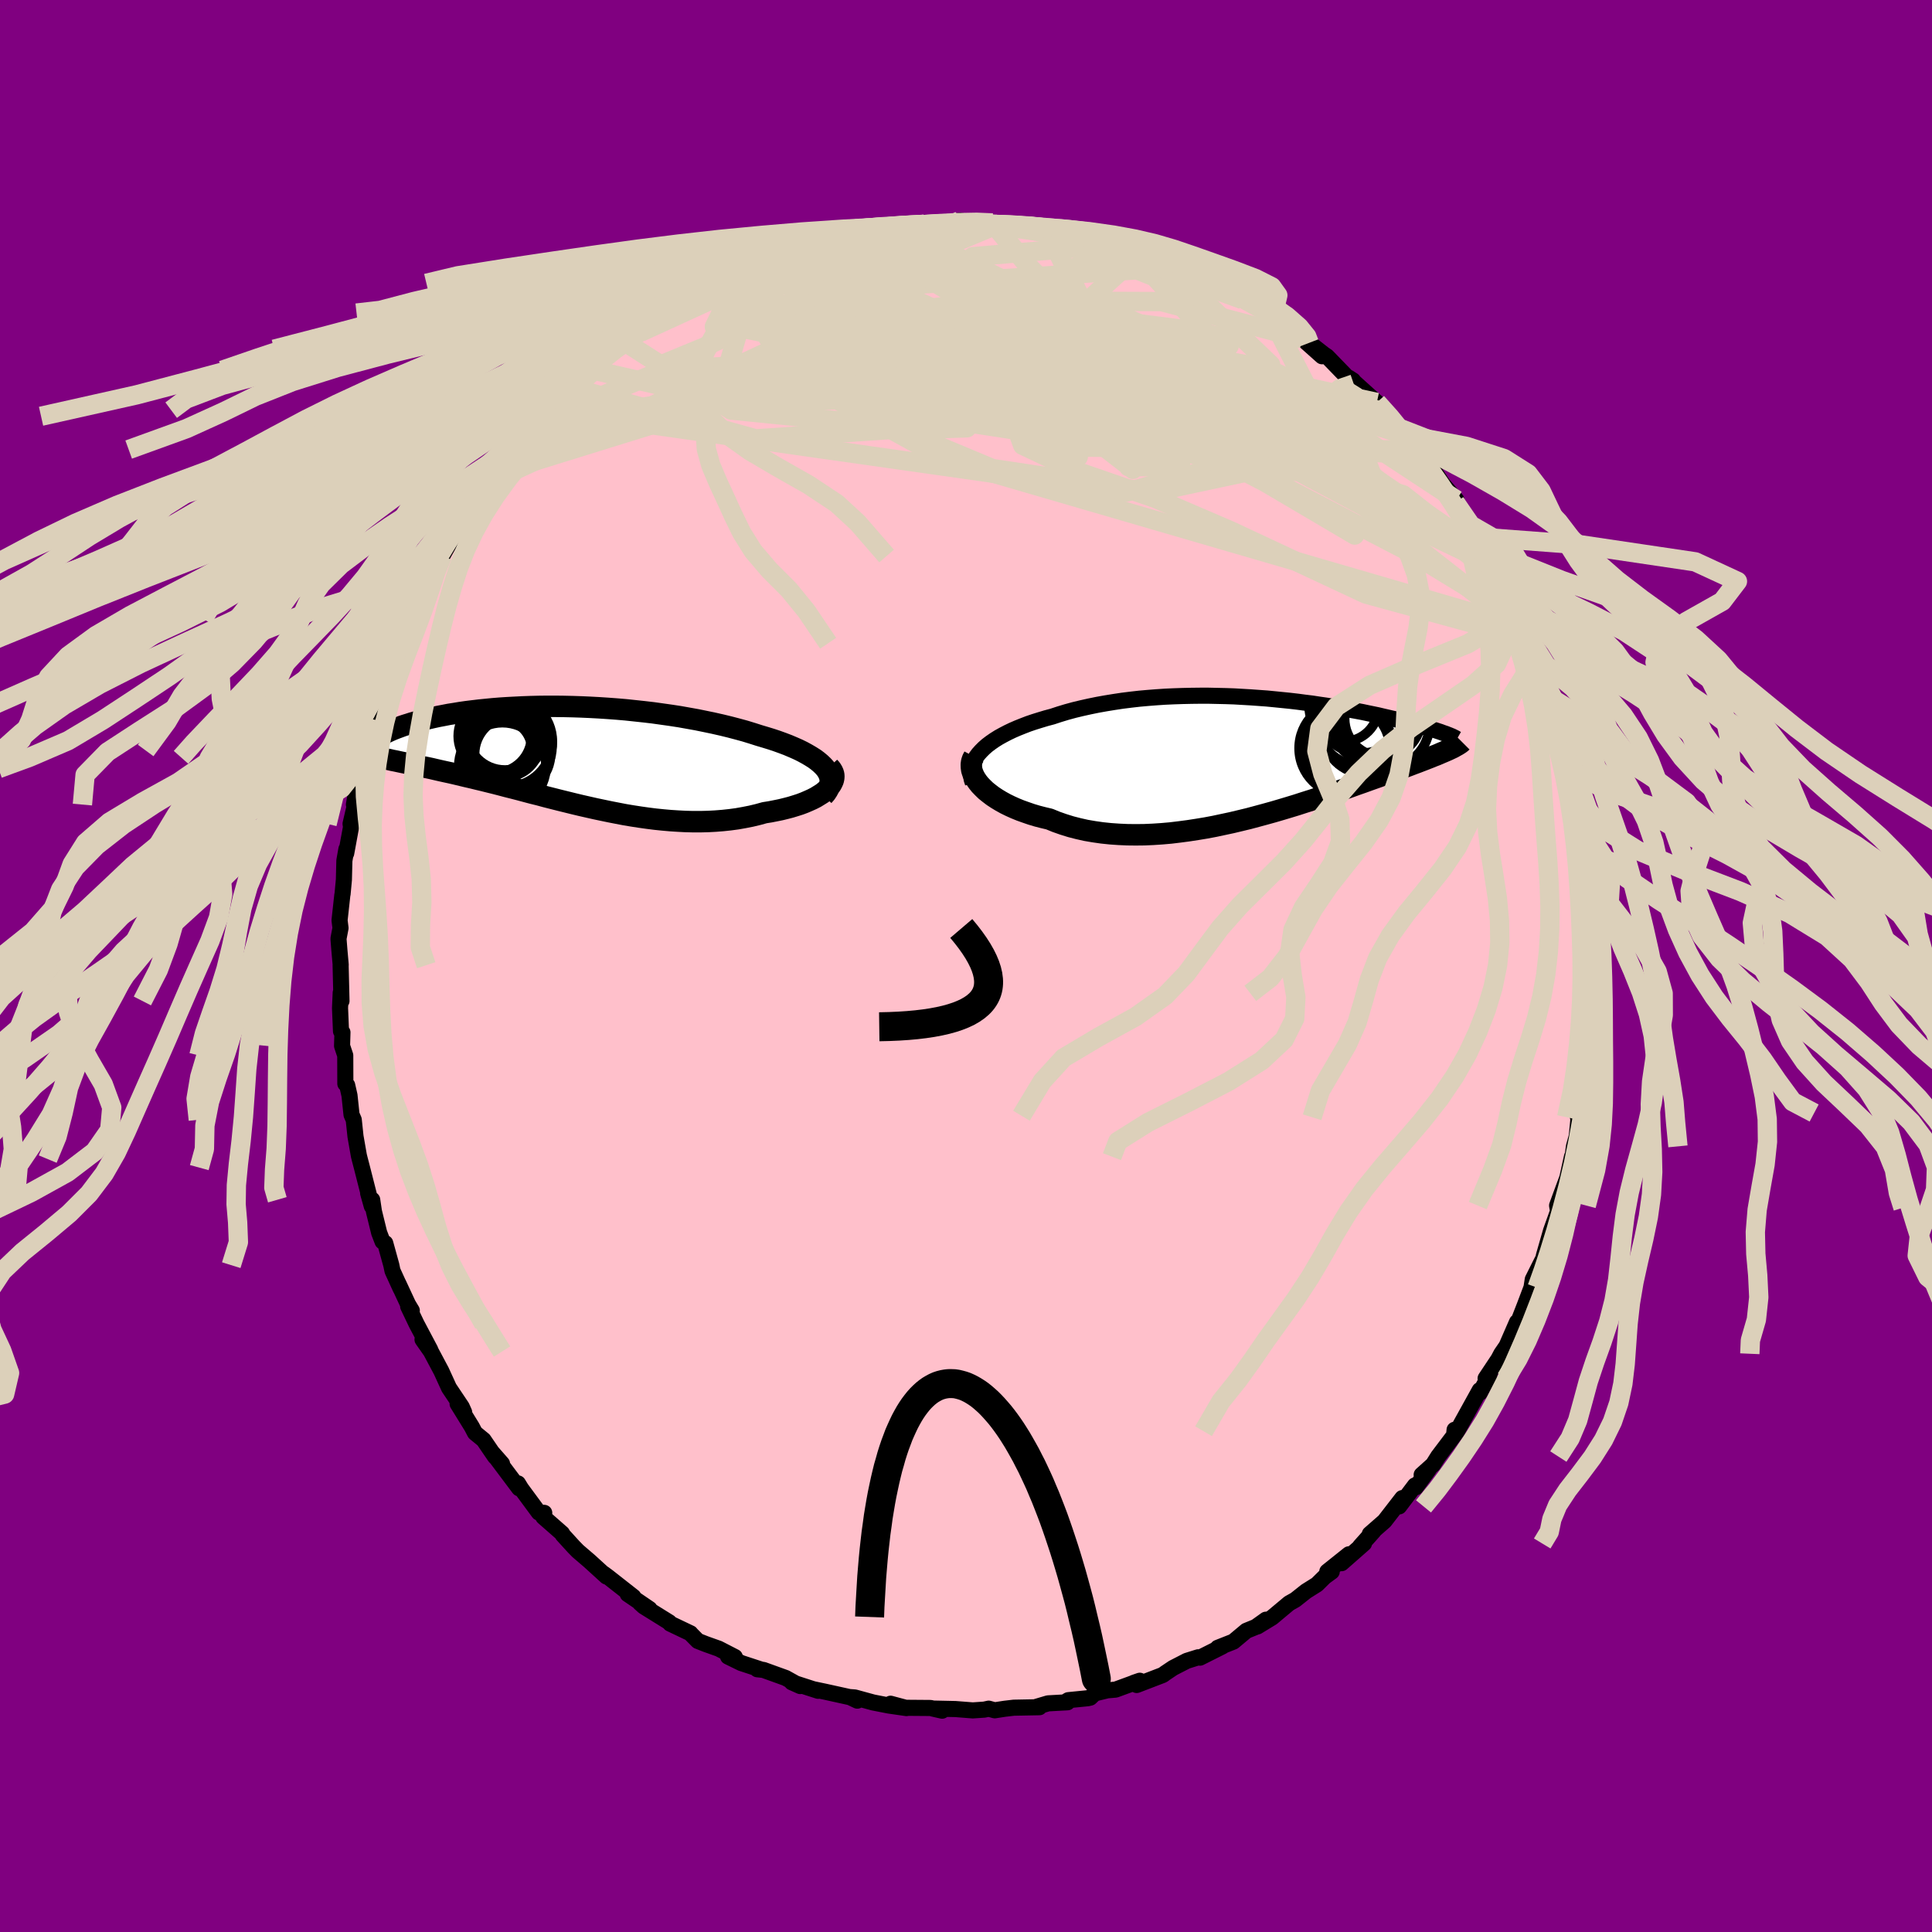
  <svg viewBox="-100 -100 200 200" xmlns="http://www.w3.org/2000/svg" width="500" height="500" id="face-svg">
    <defs>
      <clipPath id="leftEyeClipPath">
        <polyline points="27.08,1.31 26.85,1.05 26.58,0.79 26.27,0.53 25.93,0.28 25.55,0.04 25.14,-0.2 24.7,-0.44 24.23,-0.67 23.73,-0.89 23.21,-1.11 22.66,-1.32 22.08,-1.53 21.48,-1.73 20.86,-1.92 20.22,-2.11 19.5,-2.34 18.75,-2.57 17.98,-2.78 17.18,-2.99 16.36,-3.19 15.52,-3.38 14.66,-3.56 13.78,-3.74 12.89,-3.9 11.99,-4.06 11.08,-4.2 10.16,-4.33 9.23,-4.46 8.29,-4.57 7.36,-4.67 6.42,-4.77 5.49,-4.85 4.55,-4.92 3.63,-4.98 2.7,-5.03 1.79,-5.07 0.89,-5.1 -0.01,-5.12 -0.89,-5.13 -1.76,-5.13 -2.61,-5.12 -3.44,-5.1 -4.26,-5.07 -5.06,-5.03 -5.84,-4.99 -6.61,-4.94 -7.35,-4.88 -8.06,-4.81 -8.76,-4.74 -9.43,-4.66 -10.08,-4.58 -10.71,-4.49 -11.31,-4.39 -11.89,-4.3 -12.45,-4.19 -12.98,-4.09 -13.49,-3.98 -13.97,-3.87 -14.44,-3.76 -14.88,-3.64 -15.29,-3.53 -15.69,-3.42 -16.06,-3.3 -16.42,-3.19 -16.75,-3.08 -17.07,-2.96 -17.37,-2.85 -17.65,-2.74 -17.91,-2.63 -18.15,-2.52 -18.38,-2.41 -18.59,-2.3 -18.78,-2.2 -18.95,-2.09 -19.11,-1.99 -19.25,-1.89 -19.37,-1.79 -19.48,-1.7 -19.57,-1.61 -19.08,0.17 -18.76,0.24 -18.44,0.31 -18.1,0.38 -17.76,0.46 -17.4,0.53 -17.03,0.61 -16.65,0.69 -16.25,0.77 -15.85,0.85 -15.44,0.94 -15.01,1.03 -14.58,1.13 -14.13,1.22 -13.67,1.32 -13.2,1.43 -12.72,1.54 -12.22,1.65 -11.71,1.76 -11.19,1.88 -10.65,2.01 -10.11,2.14 -9.54,2.27 -8.97,2.41 -8.38,2.55 -7.78,2.7 -7.17,2.85 -6.55,3.01 -5.91,3.18 -5.27,3.34 -4.61,3.51 -3.94,3.69 -3.26,3.87 -2.57,4.04 -1.87,4.23 -1.16,4.41 -0.45,4.59 0.28,4.77 1.01,4.95 1.76,5.13 2.51,5.3 3.26,5.47 4.02,5.63 4.79,5.79 5.56,5.94 6.34,6.09 7.12,6.22 7.9,6.34 8.68,6.45 9.47,6.55 10.25,6.63 11.04,6.7 11.82,6.75 12.6,6.79 13.38,6.81 14.16,6.81 14.93,6.79 15.69,6.75 16.45,6.69 17.2,6.61 17.94,6.51 18.67,6.38 19.38,6.24 20.09,6.07 20.78,5.88 21.35,5.79 21.91,5.68 22.45,5.57 22.98,5.44 23.48,5.31 23.97,5.16 24.44,5.01 24.89,4.84 25.31,4.66 25.71,4.48 26.08,4.29 26.42,4.08 26.74,3.88 27.02,3.66 27.27,3.44" />
      </clipPath>
      <clipPath id="rightEyeClipPath">
        <polyline points="-28.66,-0.63 -28.36,-0.93 -28.03,-1.22 -27.66,-1.5 -27.27,-1.77 -26.84,-2.04 -26.39,-2.29 -25.91,-2.54 -25.41,-2.78 -24.88,-3.01 -24.33,-3.23 -23.76,-3.45 -23.17,-3.65 -22.56,-3.84 -21.93,-4.03 -21.29,-4.2 -20.56,-4.44 -19.8,-4.67 -19.03,-4.88 -18.24,-5.07 -17.43,-5.25 -16.6,-5.42 -15.76,-5.57 -14.9,-5.71 -14.04,-5.84 -13.16,-5.95 -12.28,-6.05 -11.39,-6.13 -10.49,-6.2 -9.59,-6.26 -8.69,-6.3 -7.79,-6.33 -6.89,-6.35 -6,-6.36 -5.1,-6.36 -4.21,-6.34 -3.33,-6.32 -2.46,-6.29 -1.6,-6.24 -0.74,-6.19 0.1,-6.13 0.93,-6.07 1.75,-5.99 2.55,-5.91 3.34,-5.83 4.11,-5.74 4.86,-5.64 5.6,-5.55 6.32,-5.44 7.02,-5.34 7.7,-5.23 8.36,-5.12 9.01,-5.01 9.63,-4.89 10.23,-4.78 10.82,-4.67 11.38,-4.55 11.92,-4.44 12.45,-4.33 12.95,-4.21 13.43,-4.1 13.9,-3.99 14.35,-3.89 14.77,-3.78 15.18,-3.68 15.58,-3.58 15.96,-3.48 16.32,-3.38 16.66,-3.29 16.99,-3.19 17.31,-3.1 17.6,-3.02 17.89,-2.93 18.15,-2.85 18.41,-2.77 18.65,-2.69 18.87,-2.62 19.08,-2.54 19.28,-2.47 19.46,-2.41 19.83,-0.81 19.64,-0.72 19.43,-0.63 19.2,-0.53 18.96,-0.43 18.71,-0.32 18.45,-0.21 18.16,-0.1 17.87,0.02 17.56,0.14 17.23,0.27 16.89,0.4 16.53,0.54 16.15,0.68 15.76,0.83 15.36,0.98 14.93,1.14 14.49,1.3 14.03,1.47 13.55,1.65 13.05,1.83 12.54,2.02 12,2.21 11.44,2.41 10.86,2.62 10.26,2.83 9.65,3.05 9.01,3.28 8.35,3.51 7.67,3.74 6.97,3.98 6.25,4.22 5.52,4.46 4.76,4.7 3.99,4.95 3.2,5.19 2.4,5.43 1.58,5.67 0.75,5.9 -0.1,6.13 -0.96,6.36 -1.83,6.57 -2.71,6.78 -3.6,6.97 -4.49,7.16 -5.39,7.33 -6.3,7.48 -7.21,7.62 -8.12,7.74 -9.03,7.85 -9.94,7.93 -10.85,7.99 -11.75,8.03 -12.64,8.04 -13.53,8.03 -14.41,7.99 -15.27,7.93 -16.13,7.84 -16.97,7.72 -17.79,7.58 -18.59,7.4 -19.37,7.2 -20.14,6.96 -20.88,6.7 -21.59,6.41 -22.23,6.26 -22.85,6.1 -23.45,5.92 -24.03,5.72 -24.59,5.52 -25.13,5.3 -25.64,5.07 -26.13,4.83 -26.6,4.57 -27.03,4.31 -27.44,4.04 -27.82,3.75 -28.17,3.47 -28.48,3.17 -28.77,2.87" />
      </clipPath>
      <filter id="fuzzy">
        <feTurbulence id="turbulence" baseFrequency="0.05" numOctaves="3" type="noise" result="noise" />
        <feDisplacementMap in="SourceGraphic" in2="noise" scale="2" />
      </filter>
      <linearGradient id="rainbowGradient" x1="0%" y1="0%" x2="100%" y2="0%">
        <stop offset="0%" style="stop-color: rgb(128, 128, 128); stop-opacity: 1" />
        <stop offset="50%" style="stop-color: rgb(64, 224, 208); stop-opacity: 1" />
        <stop offset="100%" style="stop-color: rgb(220, 208, 186); stop-opacity: 1" />
      </linearGradient>
    </defs>
    <rect x="-100" y="-100" width="100%" height="100%" fill="rgb(128, 0, 128)" />
    <polyline id="faceContour" points="64.93,0.73 64.83,1.65 64.94,2.84 64.98,2.83 64.91,4.75 64.69,5.59 64.65,7.13 64.6,6.68 64.31,9.63 64.22,11.43 64.28,10.41 64.22,12.07 63.68,15.5 63.35,15.66 63.46,15.22 63.23,17.61 62.94,18.67 62.8,19.65 62.73,19.74 62.25,21.92 61.19,24.8 61.25,25.15 61.42,25.02 60.56,27.42 59.82,30 59.75,30.39 59.9,30 59.36,31.07 58.67,32.45 58.54,33.29 57.84,35.14 57.04,37.19 57.04,36.86 55.98,39.29 55.89,39.44 55.41,40.14 55.12,40.69 53.79,42.69 54.18,42.39 53.19,44.17 53.18,43.91 50.83,48.16 50.58,48.01 50.55,48.31 50.78,48.25 48.87,50.78 48.35,51.61 47.17,52.67 47.89,52.13 46.56,53.96 46.48,53.77 44.84,55.94 45.17,55.08 43.32,57.47 41.8,58.8 42.21,58.49 40.8,60.07 41.2,59.78 38.88,61.82 39.64,60.9 37.4,62.69 37.86,62.7 37.13,63.23 36.33,64.02 35.2,64.73 34.09,65.61 33.45,65.97 31.68,67.45 30.17,68.37 31.05,67.67 30,68.42 29.02,68.82 27.68,69.94 26.06,70.58 26.55,70.43 24.22,71.6 24.04,71.56 22.86,71.93 21.44,72.66 20.62,73.21 20.38,73.39 17.67,74.43 17.38,74.2 17.99,73.99 15.48,74.91 14.64,74.98 13.32,75.3 12.86,75.74 12.6,75.8 10.59,76 10.19,76.24 10.51,76.22 8.5,76.33 7.15,76.73 7.6,76.73 4.95,76.78 4.01,76.89 2.97,77.05 2.35,76.88 1.89,76.98 0.7,77.06 -1.09,76.92 -3.44,76.87 -2.47,77.09 -3.67,76.81 -6.24,76.79 -7.81,76.37 -6.16,76.82 -7.97,76.56 -9.61,76.24 -11.51,75.72 -12.03,75.68 -11.25,76.05 -11.93,75.71 -14.61,75.12 -15.8,74.87 -15.31,75.03 -18.03,74.15 -17.16,74.54 -18.67,73.7 -20.97,72.87 -21.61,72.8 -21.19,72.84 -23.26,72.16 -24.63,71.49 -23.93,71.53 -25.6,70.67 -26.92,70.2 -27.76,69.87 -28.54,69.08 -28.52,69.08 -30.62,68.08 -30.72,67.94 -33.36,66.3 -33.76,65.94 -32.76,66.56 -35.02,65.02 -34.43,65.3 -37.08,63.22 -37.5,62.91 -37.22,63.2 -39,61.58 -40.18,60.57 -40.62,60.12 -41.75,58.88 -41.81,58.74 -43.19,57.53 -43.76,57.03 -43.66,56.61 -44.22,56.58 -46.05,54.1 -46.38,53.56 -46.26,54.07 -49.02,50.39 -48.03,51.52 -48.76,50.79 -49.94,49.06 -50.83,48.33 -51.16,47.7 -52.63,45.32 -51.95,46.2 -52.2,45.64 -53.52,43.67 -54.31,41.94 -55.39,39.91 -56.26,38.67 -55.46,39.73 -56.88,37.05 -57.75,35.23 -57.37,35.67 -57.76,35.02 -58.76,32.87 -58.53,33.39 -59.37,31.55 -59.49,30.97 -60.12,28.69 -60.4,28.52 -60.75,27.61 -61.29,25.41 -61.47,24.2 -61.51,24.87 -61.89,23.52 -61.77,23.86 -62.53,20.87 -62.76,19.99 -62.85,19.63 -63.2,17.63 -63.38,15.92 -63.61,15.39 -63.82,13.4 -64.06,12.34 -64.25,12.19 -64.26,9.26 -64.59,8.27 -64.55,6.87 -64.7,6.75 -64.8,4.36 -64.73,2.77 -64.65,3.62 -64.74,-0.08 -64.73,-0.11 -64.87,-1.69 -64.96,-2.83 -64.75,-3.93 -64.85,-4.73 -64.56,-7.37 -64.54,-7.43 -64.4,-8.93 -64.35,-10.91 -64.14,-12.1 -64.16,-11.67 -63.66,-14.39 -63.71,-14.72 -63.15,-17.12 -62.92,-17.78 -63.36,-16.71 -62.74,-20.43 -62.76,-20.36 -62.15,-21.6 -61.88,-23.34 -62.1,-22.31 -61.79,-23.53 -61.31,-25.51 -61,-26.19 -60.52,-28.44 -59.77,-29.5 -59.4,-31.32 -58.77,-32.82 -58.54,-33.12 -57.55,-35.42 -58.33,-33.41 -57.25,-35.93 -56.07,-38.27 -56.05,-38.98 -56.2,-38.47 -54.78,-41.07 -54.86,-40.91 -54.22,-42.44 -53.42,-43.86 -53.61,-43.7 -52.63,-45.1 -52.22,-45.97 -51.37,-46.95 -50.74,-47.87 -49.52,-50.04 -48.76,-50.99 -49.69,-49.69 -47.41,-52.54 -47.47,-52.44 -47.06,-53.13 -46.7,-53.46 -45.17,-55.44 -44.1,-56.36 -43.22,-57.54 -43.8,-56.91 -42.58,-58.23 -40.91,-59.9 -39.88,-60.8 -39.97,-60.78 -38.52,-61.67 -38.47,-62.18 -37.73,-62.9 -36.54,-63.85 -35.24,-64.55 -33.66,-65.69 -33.69,-65.61 -32.41,-66.61 -31.25,-67.59 -31.24,-67.62 -31.91,-67.22 -31.04,-67.73 -29.54,-68.77 -28.2,-69.51 -26.36,-70.29 -25.4,-70.67 -25.01,-71.16 -24.71,-71.34 -23.2,-72.01 -21.69,-72.57 -20.02,-73.2 -20.46,-73.03 -18.86,-73.91 -18.39,-73.83 -16.61,-74.43 -16.36,-74.52 -14.83,-75.16 -15.22,-74.91 -13.11,-75.36 -13.18,-75.44 -11.73,-75.87 -10.34,-76.08 -8.85,-76.35 -9.23,-76.12 -6.99,-76.46 -6.31,-76.79 -5.61,-76.7 -4.15,-76.75 -4.34,-76.78 -0.29,-77.09 -0.64,-77.16 -0.07,-76.96 1.45,-77.01 2.36,-76.8 2.75,-76.92 3.53,-76.87 5.48,-76.64 7.21,-76.46 6.61,-76.47 8.14,-76.58 9.82,-76.12 9.08,-76.14 9.7,-76.24 12.51,-75.44 13.8,-75.29 13.41,-75.38 15.74,-74.85 15.5,-74.69 18.12,-73.86 17.29,-74.11 19.37,-73.61 20.1,-73.2 21.73,-72.62 22.01,-72.35 23.45,-71.85 24.71,-71.31 23.87,-71.52 26.95,-69.96 25.69,-70.52 27.36,-70.03 28.63,-68.99 29.38,-68.75 29.02,-68.94 31.46,-67.46 33.94,-65.79 33.75,-65.89 33.49,-65.99 34.83,-64.93 36.86,-63.12 35.53,-64.51 37.08,-63.3 37.37,-63.11 40.14,-60.25 39.64,-60.89 40.07,-60.61 39.91,-60.7 42.53,-58.34 43.36,-57.37 44.18,-56.56 45.29,-55.02 45.03,-55.61 46.86,-53.46 46.7,-53.41 47.14,-52.96 47.57,-51.99 47.97,-51.97 49.35,-49.89 50.76,-48.25 50.65,-47.97 51.44,-46.75 52.48,-45.51 53.08,-44.4 54.02,-42.51 53.09,-44.67 54.39,-41.58 54.67,-41.62 55.54,-39.69 55.84,-39.48 56.04,-38.33 56.63,-37.51 56.72,-36.9 57.93,-34.97 58.12,-34.36 58.34,-33.86 59.5,-31.08 59.29,-30.78 59.68,-30.72 60.27,-27.92 60.26,-28.5 60.96,-26.9 61.1,-25.53 61.51,-24.86 61.73,-23.66 62.1,-21.66 62.66,-20.24 63.18,-18 63.1,-18.12 63.22,-18.02 63.5,-15.78 64,-12.59 64.11,-11.66 64.14,-11 64.25,-11.45 64.39,-10.45 64.24,-9.08 64.63,-7.16 64.54,-7.38 64.52,-6.9 64.93,-3.35 65,-0.9 64.92,-0.77 64.93,0.73 64.83,1.65" fill="rgb(255, 192, 203)" stroke="black" stroke-width="1.667" stroke-linejoin="round" filter="url(#fuzzy)" />
    <g transform="translate(30.22 -21.62)">
      <polyline id="rightCountour" points="-28.66,-0.63 -28.36,-0.93 -28.03,-1.22 -27.66,-1.5 -27.27,-1.77 -26.84,-2.04 -26.39,-2.29 -25.91,-2.54 -25.41,-2.78 -24.88,-3.01 -24.33,-3.23 -23.76,-3.45 -23.17,-3.65 -22.56,-3.84 -21.93,-4.03 -21.29,-4.2 -20.56,-4.44 -19.8,-4.67 -19.03,-4.88 -18.24,-5.07 -17.43,-5.25 -16.6,-5.42 -15.76,-5.57 -14.9,-5.71 -14.04,-5.84 -13.16,-5.95 -12.28,-6.05 -11.39,-6.13 -10.49,-6.2 -9.59,-6.26 -8.69,-6.3 -7.79,-6.33 -6.89,-6.35 -6,-6.36 -5.1,-6.36 -4.21,-6.34 -3.33,-6.32 -2.46,-6.29 -1.6,-6.24 -0.74,-6.19 0.1,-6.13 0.93,-6.07 1.75,-5.99 2.55,-5.91 3.34,-5.83 4.11,-5.74 4.86,-5.64 5.6,-5.55 6.32,-5.44 7.02,-5.34 7.7,-5.23 8.36,-5.12 9.01,-5.01 9.63,-4.89 10.23,-4.78 10.82,-4.67 11.38,-4.55 11.92,-4.44 12.45,-4.33 12.95,-4.21 13.43,-4.1 13.9,-3.99 14.35,-3.89 14.77,-3.78 15.18,-3.68 15.58,-3.58 15.96,-3.48 16.32,-3.38 16.66,-3.29 16.99,-3.19 17.31,-3.1 17.6,-3.02 17.89,-2.93 18.15,-2.85 18.41,-2.77 18.65,-2.69 18.87,-2.62 19.08,-2.54 19.28,-2.47 19.46,-2.41 19.83,-0.81 19.64,-0.72 19.43,-0.63 19.2,-0.53 18.96,-0.43 18.71,-0.32 18.45,-0.21 18.16,-0.1 17.87,0.02 17.56,0.14 17.23,0.27 16.89,0.4 16.53,0.54 16.15,0.68 15.76,0.83 15.36,0.98 14.93,1.14 14.49,1.3 14.03,1.47 13.55,1.65 13.05,1.83 12.54,2.02 12,2.21 11.44,2.41 10.86,2.62 10.26,2.83 9.65,3.05 9.01,3.28 8.35,3.51 7.67,3.74 6.97,3.98 6.25,4.22 5.52,4.46 4.76,4.7 3.99,4.95 3.2,5.19 2.4,5.43 1.58,5.67 0.75,5.9 -0.1,6.13 -0.96,6.36 -1.83,6.57 -2.71,6.78 -3.6,6.97 -4.49,7.16 -5.39,7.33 -6.3,7.48 -7.21,7.62 -8.12,7.74 -9.03,7.85 -9.94,7.93 -10.85,7.99 -11.75,8.03 -12.64,8.04 -13.53,8.03 -14.41,7.99 -15.27,7.93 -16.13,7.84 -16.97,7.72 -17.79,7.58 -18.59,7.4 -19.37,7.2 -20.14,6.96 -20.88,6.7 -21.59,6.41 -22.23,6.26 -22.85,6.1 -23.45,5.92 -24.03,5.72 -24.59,5.52 -25.13,5.3 -25.64,5.07 -26.13,4.83 -26.6,4.57 -27.03,4.31 -27.44,4.04 -27.82,3.75 -28.17,3.47 -28.48,3.17 -28.77,2.87" fill="white" stroke="white" stroke-width="0" stroke-linejoin="round" filter="url(#fuzzy)" />
    </g>
    <g transform="translate(-41.63 -21.75)">
      <polyline id="leftCountour" points="27.08,1.31 26.85,1.05 26.58,0.79 26.27,0.53 25.93,0.28 25.55,0.04 25.14,-0.2 24.7,-0.44 24.23,-0.67 23.73,-0.89 23.21,-1.11 22.66,-1.32 22.08,-1.53 21.48,-1.73 20.86,-1.92 20.22,-2.11 19.5,-2.34 18.75,-2.57 17.98,-2.78 17.18,-2.99 16.36,-3.19 15.52,-3.38 14.66,-3.56 13.78,-3.74 12.89,-3.9 11.99,-4.06 11.08,-4.2 10.16,-4.33 9.23,-4.46 8.29,-4.57 7.36,-4.67 6.42,-4.77 5.49,-4.85 4.55,-4.92 3.63,-4.98 2.7,-5.03 1.79,-5.07 0.89,-5.1 -0.01,-5.12 -0.89,-5.13 -1.76,-5.13 -2.61,-5.12 -3.44,-5.1 -4.26,-5.07 -5.06,-5.03 -5.84,-4.99 -6.61,-4.94 -7.35,-4.88 -8.06,-4.81 -8.76,-4.74 -9.43,-4.66 -10.08,-4.58 -10.71,-4.49 -11.31,-4.39 -11.89,-4.3 -12.45,-4.19 -12.98,-4.09 -13.49,-3.98 -13.97,-3.87 -14.44,-3.76 -14.88,-3.64 -15.29,-3.53 -15.69,-3.42 -16.06,-3.3 -16.42,-3.19 -16.75,-3.08 -17.07,-2.96 -17.37,-2.85 -17.65,-2.74 -17.91,-2.63 -18.15,-2.52 -18.38,-2.41 -18.59,-2.3 -18.78,-2.2 -18.95,-2.09 -19.11,-1.99 -19.25,-1.89 -19.37,-1.79 -19.48,-1.7 -19.57,-1.61 -19.08,0.17 -18.76,0.24 -18.44,0.31 -18.1,0.38 -17.76,0.46 -17.4,0.53 -17.03,0.61 -16.65,0.69 -16.25,0.77 -15.85,0.85 -15.44,0.94 -15.01,1.03 -14.58,1.13 -14.13,1.22 -13.67,1.32 -13.2,1.43 -12.72,1.54 -12.22,1.65 -11.71,1.76 -11.19,1.88 -10.65,2.01 -10.11,2.14 -9.54,2.27 -8.97,2.41 -8.38,2.55 -7.78,2.7 -7.17,2.85 -6.55,3.01 -5.91,3.18 -5.27,3.34 -4.61,3.51 -3.94,3.69 -3.26,3.87 -2.57,4.04 -1.87,4.23 -1.16,4.41 -0.45,4.59 0.28,4.77 1.01,4.95 1.76,5.13 2.51,5.3 3.26,5.47 4.02,5.63 4.79,5.79 5.56,5.94 6.34,6.09 7.12,6.22 7.9,6.34 8.68,6.45 9.47,6.55 10.25,6.63 11.04,6.7 11.82,6.75 12.6,6.79 13.38,6.81 14.16,6.81 14.93,6.79 15.69,6.75 16.45,6.69 17.2,6.61 17.94,6.51 18.67,6.38 19.38,6.24 20.09,6.07 20.78,5.88 21.35,5.79 21.91,5.68 22.45,5.57 22.98,5.44 23.48,5.31 23.97,5.16 24.44,5.01 24.89,4.84 25.31,4.66 25.71,4.48 26.08,4.29 26.42,4.08 26.74,3.88 27.02,3.66 27.27,3.44" fill="white" stroke="white" stroke-width="0" stroke-linejoin="round" filter="url(#fuzzy)" />
    </g>
    <g transform="translate(30.22 -21.62)">
      <polyline id="rightUpper" points="-29.51,2.66 -29.63,2.31 -29.69,1.96 -29.71,1.62 -29.69,1.28 -29.62,0.95 -29.5,0.62 -29.35,0.3 -29.16,-0.02 -28.93,-0.33 -28.66,-0.63 -28.36,-0.93 -28.03,-1.22 -27.66,-1.5 -27.27,-1.77 -26.84,-2.04 -26.39,-2.29 -25.91,-2.54 -25.41,-2.78 -24.88,-3.01 -24.33,-3.23 -23.76,-3.45 -23.17,-3.65 -22.56,-3.84 -21.93,-4.03 -21.29,-4.2 -20.56,-4.44 -19.8,-4.67 -19.03,-4.88 -18.24,-5.07 -17.43,-5.25 -16.6,-5.42 -15.76,-5.57 -14.9,-5.71 -14.04,-5.84 -13.16,-5.95 -12.28,-6.05 -11.39,-6.13 -10.49,-6.2 -9.59,-6.26 -8.69,-6.3 -7.79,-6.33 -6.89,-6.35 -6,-6.36 -5.1,-6.36 -4.21,-6.34 -3.33,-6.32 -2.46,-6.29 -1.6,-6.24 -0.74,-6.19 0.1,-6.13 0.93,-6.07 1.75,-5.99 2.55,-5.91 3.34,-5.83 4.11,-5.74 4.86,-5.64 5.6,-5.55 6.32,-5.44 7.02,-5.34 7.7,-5.23 8.36,-5.12 9.01,-5.01 9.63,-4.89 10.23,-4.78 10.82,-4.67 11.38,-4.55 11.92,-4.44 12.45,-4.33 12.95,-4.21 13.43,-4.1 13.9,-3.99 14.35,-3.89 14.77,-3.78 15.18,-3.68 15.58,-3.58 15.96,-3.48 16.32,-3.38 16.66,-3.29 16.99,-3.19 17.31,-3.1 17.6,-3.02 17.89,-2.93 18.15,-2.85 18.41,-2.77 18.65,-2.69 18.87,-2.62 19.08,-2.54 19.28,-2.47 19.46,-2.41 19.63,-2.34 19.79,-2.28 19.93,-2.22 20.06,-2.17 20.18,-2.11 20.28,-2.06 20.38,-2.01 20.46,-1.97 20.53,-1.92 20.6,-1.88" fill="none" stroke="black" stroke-width="1.667" stroke-linejoin="round" filter="url(#fuzzy)" />
      <polyline id="rightLower" points="-29.4,-0.06 -29.54,0.2 -29.63,0.47 -29.67,0.76 -29.66,1.05 -29.62,1.35 -29.52,1.65 -29.39,1.96 -29.22,2.26 -29.01,2.57 -28.77,2.87 -28.48,3.17 -28.17,3.47 -27.82,3.75 -27.44,4.04 -27.03,4.31 -26.6,4.57 -26.13,4.83 -25.64,5.07 -25.13,5.3 -24.59,5.52 -24.03,5.72 -23.45,5.92 -22.85,6.1 -22.23,6.26 -21.59,6.41 -20.88,6.7 -20.14,6.96 -19.37,7.2 -18.59,7.4 -17.79,7.58 -16.97,7.72 -16.13,7.84 -15.27,7.93 -14.41,7.99 -13.53,8.03 -12.64,8.04 -11.75,8.03 -10.85,7.99 -9.94,7.93 -9.03,7.85 -8.12,7.74 -7.21,7.62 -6.3,7.48 -5.39,7.33 -4.49,7.16 -3.6,6.97 -2.71,6.78 -1.83,6.57 -0.96,6.36 -0.1,6.13 0.75,5.9 1.58,5.67 2.4,5.43 3.2,5.19 3.99,4.95 4.76,4.7 5.52,4.46 6.25,4.22 6.97,3.98 7.67,3.74 8.35,3.51 9.01,3.28 9.65,3.05 10.26,2.83 10.86,2.62 11.44,2.41 12,2.21 12.54,2.02 13.05,1.83 13.55,1.65 14.03,1.47 14.49,1.3 14.93,1.14 15.36,0.98 15.76,0.83 16.15,0.68 16.53,0.54 16.89,0.4 17.23,0.27 17.56,0.14 17.87,0.02 18.16,-0.1 18.45,-0.21 18.71,-0.32 18.96,-0.43 19.2,-0.53 19.43,-0.63 19.64,-0.72 19.83,-0.81 20.02,-0.9 20.19,-0.98 20.35,-1.07 20.49,-1.15 20.62,-1.22 20.75,-1.3 20.86,-1.37 20.96,-1.44 21.05,-1.51 21.12,-1.58" fill="none" stroke="black" stroke-width="2.222" stroke-linejoin="round" filter="url(#fuzzy)" />
      <circle r="3.964" cx="12.936" cy="-3.997" stroke="black" fill="none" stroke-width="1.0" filter="url(#fuzzy)" clip-path="url(#rightEyeClipPath)" /><circle r="4.538" cx="10.651" cy="-3.672" stroke="black" fill="none" stroke-width="1.0" filter="url(#fuzzy)" clip-path="url(#rightEyeClipPath)" /><circle r="4.698" cx="10.721" cy="-5.112" stroke="black" fill="none" stroke-width="1.0" filter="url(#fuzzy)" clip-path="url(#rightEyeClipPath)" /><circle r="4.59" cx="13.181" cy="-3.437" stroke="black" fill="none" stroke-width="1.0" filter="url(#fuzzy)" clip-path="url(#rightEyeClipPath)" /><circle r="4.46" cx="9.191" cy="-0.937" stroke="black" fill="none" stroke-width="1.0" filter="url(#fuzzy)" clip-path="url(#rightEyeClipPath)" /><circle r="3.724" cx="11.466" cy="-3.332" stroke="black" fill="none" stroke-width="1.0" filter="url(#fuzzy)" clip-path="url(#rightEyeClipPath)" /><circle r="4.854" cx="9.121" cy="-0.927" stroke="black" fill="none" stroke-width="1.0" filter="url(#fuzzy)" clip-path="url(#rightEyeClipPath)" /><circle r="4.506" cx="11.211" cy="-2.752" stroke="black" fill="none" stroke-width="1.0" filter="url(#fuzzy)" clip-path="url(#rightEyeClipPath)" /><circle r="3.584" cx="8.891" cy="-5.202" stroke="black" fill="none" stroke-width="1.0" filter="url(#fuzzy)" clip-path="url(#rightEyeClipPath)" /><circle r="3.346" cx="11.621" cy="-3.007" stroke="black" fill="none" stroke-width="1.0" filter="url(#fuzzy)" clip-path="url(#rightEyeClipPath)" />
      </g>
    <g transform="translate(-41.63 -21.75)">
      <polyline id="leftUpper" points="26.86,4.15 27.12,3.85 27.31,3.56 27.45,3.26 27.54,2.97 27.58,2.69 27.57,2.41 27.52,2.13 27.41,1.85 27.27,1.58 27.08,1.31 26.85,1.05 26.58,0.79 26.27,0.53 25.93,0.28 25.55,0.04 25.14,-0.2 24.7,-0.44 24.23,-0.67 23.73,-0.89 23.21,-1.11 22.66,-1.32 22.08,-1.53 21.48,-1.73 20.86,-1.92 20.22,-2.11 19.5,-2.34 18.75,-2.57 17.98,-2.78 17.18,-2.99 16.36,-3.19 15.52,-3.38 14.66,-3.56 13.78,-3.74 12.89,-3.9 11.99,-4.06 11.08,-4.2 10.16,-4.33 9.23,-4.46 8.29,-4.57 7.36,-4.67 6.42,-4.77 5.49,-4.85 4.55,-4.92 3.63,-4.98 2.7,-5.03 1.79,-5.07 0.89,-5.1 -0.01,-5.12 -0.89,-5.13 -1.76,-5.13 -2.61,-5.12 -3.44,-5.1 -4.26,-5.07 -5.06,-5.03 -5.84,-4.99 -6.61,-4.94 -7.35,-4.88 -8.06,-4.81 -8.76,-4.74 -9.43,-4.66 -10.08,-4.58 -10.71,-4.49 -11.31,-4.39 -11.89,-4.3 -12.45,-4.19 -12.98,-4.09 -13.49,-3.98 -13.97,-3.87 -14.44,-3.76 -14.88,-3.64 -15.29,-3.53 -15.69,-3.42 -16.06,-3.3 -16.42,-3.19 -16.75,-3.08 -17.07,-2.96 -17.37,-2.85 -17.65,-2.74 -17.91,-2.63 -18.15,-2.52 -18.38,-2.41 -18.59,-2.3 -18.78,-2.2 -18.95,-2.09 -19.11,-1.99 -19.25,-1.89 -19.37,-1.79 -19.48,-1.7 -19.57,-1.61 -19.65,-1.52 -19.71,-1.43 -19.76,-1.34 -19.8,-1.26 -19.82,-1.18 -19.83,-1.11 -19.82,-1.03 -19.81,-0.96 -19.78,-0.9 -19.74,-0.83" fill="none" stroke="black" stroke-width="2.222" stroke-linejoin="round" filter="url(#fuzzy)" />
      <polyline id="leftLower" points="27.47,1.14 27.67,1.36 27.81,1.59 27.91,1.82 27.95,2.05 27.94,2.28 27.89,2.52 27.79,2.75 27.66,2.99 27.48,3.21 27.27,3.44 27.02,3.66 26.74,3.88 26.42,4.08 26.08,4.29 25.71,4.48 25.31,4.66 24.89,4.84 24.44,5.01 23.97,5.16 23.48,5.31 22.98,5.44 22.45,5.57 21.91,5.68 21.35,5.79 20.78,5.88 20.09,6.07 19.38,6.24 18.67,6.38 17.94,6.51 17.2,6.61 16.45,6.69 15.69,6.75 14.93,6.79 14.16,6.81 13.38,6.81 12.6,6.79 11.82,6.75 11.04,6.7 10.25,6.63 9.47,6.55 8.68,6.45 7.9,6.34 7.12,6.22 6.34,6.09 5.56,5.94 4.79,5.79 4.02,5.63 3.26,5.47 2.51,5.3 1.76,5.13 1.01,4.95 0.28,4.77 -0.45,4.59 -1.16,4.41 -1.87,4.23 -2.57,4.04 -3.26,3.87 -3.94,3.69 -4.61,3.51 -5.27,3.34 -5.91,3.18 -6.55,3.01 -7.17,2.85 -7.78,2.7 -8.38,2.55 -8.97,2.41 -9.54,2.27 -10.11,2.14 -10.65,2.01 -11.19,1.88 -11.71,1.76 -12.22,1.65 -12.72,1.54 -13.2,1.43 -13.67,1.32 -14.13,1.22 -14.58,1.13 -15.01,1.03 -15.44,0.94 -15.85,0.85 -16.25,0.77 -16.65,0.69 -17.03,0.61 -17.4,0.53 -17.76,0.46 -18.1,0.38 -18.44,0.31 -18.76,0.24 -19.08,0.17 -19.38,0.11 -19.67,0.04 -19.96,-0.02 -20.23,-0.09 -20.49,-0.15 -20.74,-0.22 -20.98,-0.28 -21.2,-0.34 -21.42,-0.4 -21.63,-0.47" fill="none" stroke="black" stroke-width="2.222" stroke-linejoin="round" filter="url(#fuzzy)" />
      <circle r="4.514" cx="-6.362" cy="1.07" stroke="black" fill="none" stroke-width="1.0" filter="url(#fuzzy)" clip-path="url(#leftEyeClipPath)" /><circle r="4.674" cx="-5.867" cy="-1.49" stroke="black" fill="none" stroke-width="1.0" filter="url(#fuzzy)" clip-path="url(#leftEyeClipPath)" /><circle r="4.39" cx="-6.382" cy="-2.475" stroke="black" fill="none" stroke-width="1.0" filter="url(#fuzzy)" clip-path="url(#leftEyeClipPath)" /><circle r="4.398" cx="-5.627" cy="-0.97" stroke="black" fill="none" stroke-width="1.0" filter="url(#fuzzy)" clip-path="url(#leftEyeClipPath)" /><circle r="3.55" cx="-6.042" cy="-1.385" stroke="black" fill="none" stroke-width="1.0" filter="url(#fuzzy)" clip-path="url(#leftEyeClipPath)" /><circle r="4.368" cx="-6.262" cy="-2.46" stroke="black" fill="none" stroke-width="1.0" filter="url(#fuzzy)" clip-path="url(#leftEyeClipPath)" /><circle r="3.794" cx="-7.137" cy="-2.055" stroke="black" fill="none" stroke-width="1.0" filter="url(#fuzzy)" clip-path="url(#leftEyeClipPath)" /><circle r="3.932" cx="-5.312" cy="-0.185" stroke="black" fill="none" stroke-width="1.0" filter="url(#fuzzy)" clip-path="url(#leftEyeClipPath)" /><circle r="3.072" cx="-6.392" cy="-0.66" stroke="black" fill="none" stroke-width="1.0" filter="url(#fuzzy)" clip-path="url(#leftEyeClipPath)" /><circle r="3.97" cx="-6.107" cy="-2.505" stroke="black" fill="none" stroke-width="1.0" filter="url(#fuzzy)" clip-path="url(#leftEyeClipPath)" />
    </g>
    <g id="hairs">
      <polyline points="42.53,-58.34 -7.04,-56.97 -8.44,-59.23 1.37,-61.44 8.06,-61.96 10.13,-61.03 9.07,-59.97 5.51,-59.75 -0.34,-60.33 -7.34,-60.94 -13.18,-60.87 -15.22,-59.98 -11.95,-58.79 -4.06,-58.18 5.52,-58.89 12.85,-61.11 14.89,-64.19 10.78,-66.86 1.3,-67.93 -12.35,-67.18 -26.05,-66.18 -23.2,-72.01" fill="none" stroke="rgb(220, 208, 186)" stroke-width="2" stroke-linejoin="round" filter="url(#fuzzy)" /><polyline points="-4.34,-76.78 -20.15,-66.66 -18.74,-65.71 -13.66,-65.26 -7.12,-64.93 -1.46,-65.2 2.43,-65.81 5.29,-66.2 8.12,-66.16 11.17,-65.92 13.93,-65.83 15.66,-66.01 15.94,-66.26 15.06,-66.07 14.14,-64.83 14.81,-62.14 18.62,-58.08 26.14,-53.14 36.27,-47.86 46.4,-42.59 53.68,-38.15 56.27,-37.02 53.09,-44.67" fill="none" stroke="rgb(220, 208, 186)" stroke-width="2" stroke-linejoin="round" filter="url(#fuzzy)" /><polyline points="-8.85,-76.35 -14.45,-70.33 -7.38,-62.64 -1.27,-59.01 -0.06,-59.9 -2.29,-62.68 -5.39,-65.24 -7.38,-66.98 -7.7,-68.09 -7.09,-68.84 -6.45,-69.24 -5.78,-69.15 -4.16,-68.42 -0.88,-66.83 3.2,-64.14 5.4,-60.53 2.95,-57.1 -3.08,-55.86 -4.45,-58.56 8.56,-65.2 18.12,-73.86" fill="none" stroke="rgb(220, 208, 186)" stroke-width="2" stroke-linejoin="round" filter="url(#fuzzy)" /><polyline points="-29.54,-68.77 -11.78,-71.6 -7.44,-67.53 0.73,-62.76 10.79,-60.34 18.27,-59.59 21,-59.09 19.07,-58.47 14.24,-58.09 9.06,-58.29 5.58,-58.95 4.38,-59.62 4.77,-59.88 5.81,-59.53 7.23,-58.75 9.26,-58.07 11.83,-58.24 14.03,-59.8 14.72,-62.49 13.2,-65.29 9.2,-67.19 3.7,-67.88 5.62,-66.36 42.53,-58.34" fill="none" stroke="rgb(220, 208, 186)" stroke-width="2" stroke-linejoin="round" filter="url(#fuzzy)" /><polyline points="-0.64,-77.16 -18.05,-68.52 -15.25,-68 -5.65,-68.03 6.38,-67.49 16.95,-66.61 23.82,-65.74 26.88,-64.96 27.24,-64.19 26.17,-63.43 24.54,-62.81 22.77,-62.59 21.05,-62.94 19.51,-63.73 18.12,-64.55 16.54,-64.79 14.48,-64.03 12.42,-62.35 11.85,-60.75 13.36,-61.17 13.45,-65.39 6.4,-72.51 2.75,-76.92" fill="none" stroke="rgb(220, 208, 186)" stroke-width="2" stroke-linejoin="round" filter="url(#fuzzy)" /><polyline points="17.29,-74.11 -0.51,-67.67 11.6,-64.19 22.05,-63.27 25.21,-64.39 23.94,-65.43 21.75,-64.79 20.57,-62.44 20.97,-59.6 22.97,-57.66 26.15,-57.26 29.67,-57.96 32.61,-58.5 34.32,-57.27 32.35,-53.35 16.57,-49.05 -43.22,-57.54" fill="none" stroke="rgb(220, 208, 186)" stroke-width="2" stroke-linejoin="round" filter="url(#fuzzy)" /><polyline points="15.5,-74.69 0.2,-65.96 10.42,-63.5 14.86,-64.52 13.47,-66.3 12.37,-66.84 15.02,-65.65 21.21,-63.12 28.78,-59.82 35.45,-56.29 39.67,-53.21 40.42,-51.45 36.96,-51.68 28.57,-53.81 14.19,-56.76 -7.11,-58.79 -31.98,-58.07 -44.1,-56.36" fill="none" stroke="rgb(220, 208, 186)" stroke-width="2" stroke-linejoin="round" filter="url(#fuzzy)" /><polyline points="43.36,-57.37 7.5,-65.59 1.25,-63.86 -1.18,-62.1 -6.13,-63.02 -11.11,-65.14 -13.42,-66.76 -12.96,-67.28 -11.73,-66.92 -11.8,-66.22 -13.61,-65.7 -15.68,-65.65 -16.06,-66.02 -13.63,-66.69 -7.76,-67.68 3.23,-68.85 20.23,-68.78 34.83,-64.93" fill="none" stroke="rgb(220, 208, 186)" stroke-width="2" stroke-linejoin="round" filter="url(#fuzzy)" /><polyline points="58.12,-34.36 41.25,-47.56 18.27,-59.81 3.68,-66.74 -0.75,-69.09 2.65,-67.93 10.13,-64.71 17.58,-61.08 21.92,-58.32 22.13,-56.98 19.03,-56.95 14.16,-57.9 8.79,-59.48 3.72,-61.42 -0.34,-63.36 -2.43,-64.87 -1.65,-65.55 2.3,-65.1 8.75,-63.36 16.53,-60.32 25.05,-56.19 34.87,-51.86 45.23,-48.79 54.39,-41.58" fill="none" stroke="rgb(220, 208, 186)" stroke-width="2" stroke-linejoin="round" filter="url(#fuzzy)" /><polyline points="54.02,-42.51 27.31,-60.79 10.99,-63.63 8.25,-61.35 11.31,-59 11.07,-57.62 4.93,-57.04 -3.63,-57.2 -9.48,-58.07 -9.84,-59.29 -5.48,-60.24 0.41,-60.51 4.46,-60.34 5.12,-60.67 2.08,-62.27 -10.58,-62.83 -48.76,-50.99" fill="none" stroke="rgb(220, 208, 186)" stroke-width="2" stroke-linejoin="round" filter="url(#fuzzy)" /><polyline points="-0.07,-76.96 -27.11,-64.07 -31.84,-62.12 -26.71,-61.48 -15.78,-59.46 -2.9,-56.71 7.29,-55.14 11.75,-55.83 10.74,-58.45 7.11,-61.79 4.09,-64.77 3.34,-66.89 4.46,-68.2 5.75,-68.99 5.42,-69.64 2.99,-70.48 -0.08,-71.55 -1.62,-72.38 -2.9,-71.64 -13.49,-66.5 -49.52,-50.04" fill="none" stroke="rgb(220, 208, 186)" stroke-width="2" stroke-linejoin="round" filter="url(#fuzzy)" /><polyline points="46.7,-53.41 9.89,-53.73 7.46,-53.43 10.32,-55.75 14.61,-58.27 17.52,-59.19 16.34,-58.89 10.69,-59.09 3.06,-61.08 -3.21,-64.51 -6.83,-67.71 -9.48,-69.11 -13.05,-68.7 -14.94,-68.61 -8.04,-72.02 3.53,-76.87" fill="none" stroke="rgb(220, 208, 186)" stroke-width="2" stroke-linejoin="round" filter="url(#fuzzy)" /><polyline points="-40.91,-59.9 -21.77,-54.57 2.84,-56.27 10.62,-61.37 7.07,-66.65 0.31,-70.23 -5.01,-71.52 -6.92,-70.76 -4.79,-68.56 1.22,-65.51 10.19,-62 20.54,-58.23 30.3,-54.58 37.49,-51.79 40.36,-50.97 37.8,-53.02 29.79,-57.94 17.84,-64.38 5.24,-70.14 -4.08,-73.35 -10.03,-73.34 -28.2,-69.51" fill="none" stroke="rgb(220, 208, 186)" stroke-width="2" stroke-linejoin="round" filter="url(#fuzzy)" /><polyline points="-33.69,-65.61 -21.18,-71.34 -12.94,-72.99 -5.55,-72.13 0.33,-70.45 3.61,-69.27 5.03,-68.93 6.15,-68.99 7.67,-69.03 9.05,-68.97 9.24,-69.04 7.71,-69.26 4.92,-69.28 2.13,-68.5 0.68,-66.6 1.09,-63.89 2.58,-61.15 4.31,-58.89 9.49,-56.59 26.87,-53.78 47.14,-52.96" fill="none" stroke="rgb(220, 208, 186)" stroke-width="2" stroke-linejoin="round" filter="url(#fuzzy)" /><polyline points="45.29,-55.02 7.18,-67.2 0.08,-70.3 4.27,-69.43 7.17,-67.26 5.7,-65.15 1.97,-63.65 -1.53,-62.87 -3.57,-62.76 -3.8,-63.08 -2.12,-63.57 1.31,-63.96 5.84,-64.14 10.29,-64.11 13.18,-63.93 13.15,-63.68 9.28,-63.48 1.59,-63.54 -8.44,-64.03 -17.78,-64.9 -22.78,-65.94 -19.87,-67.44 -5.05,-70.56 22.01,-72.35" fill="none" stroke="rgb(220, 208, 186)" stroke-width="2" stroke-linejoin="round" filter="url(#fuzzy)" /><polyline points="57.93,-34.97 -2.21,-52.48 -18.06,-61.21 -18.22,-63.29 -13.27,-61.48 -7.27,-58.52 -2.21,-56.51 0.83,-56.42 1.8,-58.15 1.61,-60.84 1.57,-63.46 2.66,-65.19 5.2,-65.74 8.76,-65.2 12.31,-63.92 14.42,-62.33 13.68,-60.94 9.85,-60.18 5.05,-60.19 3.83,-60.69 10.1,-61.16 22.21,-61.21 33.08,-59.87 50.76,-48.25" fill="none" stroke="rgb(220, 208, 186)" stroke-width="2" stroke-linejoin="round" filter="url(#fuzzy)" /><polyline points="58.34,-33.86 41.4,-38.5 27.42,-45.04 19.56,-48.42 11.78,-51.1 5.87,-53.9 5.08,-56.04 9.78,-56.75 17.57,-56.19 25.15,-55.4 29.93,-55.53 30.82,-57.13 28.32,-59.92 24.07,-62.9 20.05,-64.85 17.69,-64.91 17.2,-63.03 17.59,-60.18 17.5,-57.97 16.2,-57.83 13.83,-60.18 10.11,-64.29 4.25,-69.11 0.7,-73.43 15.5,-74.69" fill="none" stroke="rgb(220, 208, 186)" stroke-width="2" stroke-linejoin="round" filter="url(#fuzzy)" /><polyline points="31.46,-67.46 37.33,-55.95 28.93,-59.26 18.99,-63.3 11.25,-65.92 7.63,-66.82 7.96,-66.21 10.37,-64.71 12.78,-63.04 14.11,-61.73 14.05,-60.96 12.18,-60.77 7.77,-61.1 1.08,-61.79 -5.42,-62.59 -8.1,-63.08 -6.62,-62.65 -8.28,-60.64 -23.64,-58.28 -38.52,-61.67" fill="none" stroke="rgb(220, 208, 186)" stroke-width="2" stroke-linejoin="round" filter="url(#fuzzy)" /><polyline points="-9.23,-76.12 18.07,-53.23 17.29,-51.41 13.26,-54.54 9.5,-58.65 6.54,-61.75 4.3,-63.34 2.71,-64.02 1.72,-64.53 1.17,-65.15 0.96,-65.65 1.14,-65.57 1.94,-64.61 3.38,-62.81 5.23,-60.55 7.36,-58.25 10.23,-56.19 14.44,-54.45 19.36,-53.07 22.24,-52.16 20.48,-51.7 16.83,-51.68 18.99,-55 8.14,-76.58" fill="none" stroke="rgb(220, 208, 186)" stroke-width="2" stroke-linejoin="round" filter="url(#fuzzy)" /><polyline points="45.29,-55.02 31.27,-61.82 20.55,-63.84 15.29,-61.2 10.95,-58.88 7.14,-58.75 5.06,-59.82 5.04,-60.77 6.25,-61.21 7.54,-61.48 8.29,-61.85 8.51,-62.24 8.59,-62.42 8.81,-62.33 9.21,-62.19 9.85,-62.22 10.9,-62.36 12.23,-62.31 12.77,-62.03 10.73,-62.19 6.27,-63.56 5.63,-64.99 20.66,-61.26 54.02,-42.51" fill="none" stroke="rgb(220, 208, 186)" stroke-width="2" stroke-linejoin="round" filter="url(#fuzzy)" /><polyline points="-35.24,-64.55 -24.32,-57.55 -4.38,-55.56 0.09,-55.71 -5.81,-58.27 -12.56,-61.93 -15.3,-65.26 -13.58,-67.46 -8.79,-68.31 -2.32,-67.87 5.14,-66.31 13.29,-63.89 21.26,-61.14 26.57,-58.97 25.2,-58.57 13.65,-60.47 -7.61,-62.9 -31.13,-61.77 -44.1,-56.36" fill="none" stroke="rgb(220, 208, 186)" stroke-width="2" stroke-linejoin="round" filter="url(#fuzzy)" /><polyline points="40.14,-60.25 37.29,-55.69 21.32,-53.6 1.52,-56.35 -11.8,-60.39 -16.67,-63.86 -15.78,-66.18 -12.38,-67.35 -8.41,-67.66 -4.76,-67.5 -1.94,-67.11 -0.32,-66.56 0.18,-65.84 0.29,-65.02 1.08,-64.28 3.33,-63.92 6.9,-64.23 10.61,-65.33 12.76,-67.13 12.16,-69.09 9.58,-70.07 8.81,-68.26 16.13,-61.75 35.82,-50.45 54.39,-41.58" fill="none" stroke="rgb(220, 208, 186)" stroke-width="2" stroke-linejoin="round" filter="url(#fuzzy)" /><polyline points="-28.2,-69.51 -6.23,-67.06 -12.8,-65.49 -16.54,-64.48 -14.4,-64.57 -10.39,-65.4 -6.72,-65.77 -2.54,-64.57 3.79,-61.51 12.51,-57.32 22.04,-53.41 29.89,-51.13 34.15,-51.2 34.26,-53.43 30.98,-57.02 25.79,-60.97 20.36,-64.47 16.11,-66.84 13.95,-67.41 14.2,-65.78 16.61,-62.52 19.04,-60.66 13.89,-66.03 -6.99,-76.46" fill="none" stroke="rgb(220, 208, 186)" stroke-width="2" stroke-linejoin="round" filter="url(#fuzzy)" /><polyline points="-46.7,-53.46 -15.68,-61.89 9.15,-63.27 20.87,-63.45 24.06,-63.63 22.99,-64.3 19.93,-65.6 16.08,-67.32 12.12,-68.97 8.28,-70.12 4.63,-70.48 1.45,-70 -0.52,-68.77 -0.65,-66.98 0.81,-64.97 2.42,-63.23 2.44,-62.24 0.43,-62.19 -1.47,-62.51 0.86,-61.94 10.65,-59.41 26.43,-55.44 40.97,-51.67 55.54,-39.69" fill="none" stroke="rgb(220, 208, 186)" stroke-width="2" stroke-linejoin="round" filter="url(#fuzzy)" /><polyline points="20.1,-73.2 31.54,-62.24 32.43,-51.85 19.21,-49.03 2.72,-51.5 -7.87,-55.93 -10.08,-60.21 -6.07,-63.22 0.67,-64.49 7.49,-64.09 13.27,-62.56 18.14,-60.57 22.81,-58.58 27.59,-56.81 31.85,-55.36 34.23,-54.43 33.63,-54.37 30.46,-55.43 26.94,-57.66 25.37,-61.02 24.77,-65.61 19.52,-71.34 6.61,-76.47" fill="none" stroke="rgb(220, 208, 186)" stroke-width="2" stroke-linejoin="round" filter="url(#fuzzy)" /><polyline points="-11.73,-75.87 -4.88,-74.53 -8.27,-70.6 -16.49,-66.87 -20.49,-65.01 -17.76,-64.78 -10.78,-64.92 -3.53,-64.36 1.3,-62.78 3.54,-60.46 4.9,-57.88 7.02,-55.49 9.83,-53.66 11.62,-52.7 10.97,-52.87 8.53,-54.32 6.64,-57.04 6.57,-60.91 6.37,-65.66 3.32,-70.38 -2.06,-73.29 -18.39,-73.83" fill="none" stroke="rgb(220, 208, 186)" stroke-width="2" stroke-linejoin="round" filter="url(#fuzzy)" /><polyline points="-49.52,-50.04 -19.28,-64.17 -3.56,-64.83 4.21,-63.98 7.21,-63.72 8.68,-62.96 9.53,-61.36 8.83,-59.57 5.69,-58.51 0.52,-58.64 -5.05,-59.89 -9.27,-61.83 -11.36,-63.91 -11.6,-65.64 -10.58,-66.7 -8.26,-66.88 -3.64,-65.84 4.6,-62.9 16.88,-57.43 31.01,-50.05 40.24,-44.61 32,-49.48 -11.73,-75.87" fill="none" stroke="rgb(220, 208, 186)" stroke-width="2" stroke-linejoin="round" filter="url(#fuzzy)" /><polyline points="-4.34,-76.78 -5.68,-76.65 -7.28,-76.45 -9.07,-76.18 -10.93,-75.84 -12.82,-75.43 -14.74,-74.96 -16.74,-74.41 -18.81,-73.77 -20.96,-73.04 -23.15,-72.23 -25.36,-71.34 -27.53,-70.39 -29.65,-69.39 -31.69,-68.36 -33.66,-67.3 -35.59,-66.19 -37.52,-65.04 -39.49,-63.82 -41.53,-62.55 -43.61,-61.21 -45.74,-59.8 -47.86,-58.32 -49.94,-56.79 -51.92,-55.22 -53.74,-53.69 -55.31,-52.3 -56.68,-50.99" fill="none" stroke="rgb(220, 208, 186)" stroke-width="2" stroke-linejoin="round" filter="url(#fuzzy)" /><polyline points="-4.34,-76.78 -6.8,-76.65 -8.81,-76.46 -10.77,-76.19 -12.67,-75.85 -14.59,-75.45 -16.69,-74.99 -19.13,-74.45 -22.02,-73.83 -25.38,-73.11 -29.1,-72.31 -33.04,-71.43 -37.05,-70.48 -40.95,-69.5 -44.66,-68.48 -48.25,-67.44 -51.93,-66.36 -56.04,-65.23 -60.84,-64.04 -66.3,-62.79 -71.94,-61.48 -77,-60.11 -80.74,-58.69 -82.28,-57.54" fill="none" stroke="rgb(220, 208, 186)" stroke-width="2" stroke-linejoin="round" filter="url(#fuzzy)" /><polyline points="-4.34,-76.78 -6.52,-76.65 -8.29,-76.45 -10.43,-76.17 -12.75,-75.82 -15.01,-75.4 -17.14,-74.91 -19.24,-74.34 -21.4,-73.69 -23.74,-72.94 -26.32,-72.11 -29.17,-71.2 -32.24,-70.24 -35.43,-69.23 -38.64,-68.18 -41.79,-67.09 -44.88,-65.94 -47.93,-64.75 -50.97,-63.5 -53.98,-62.19 -56.95,-60.81 -59.89,-59.38 -62.86,-57.88 -66.05,-56.33 -69.64,-54.72 -73.75,-53.05 -78.34,-51.32 -83.16,-49.53 -87.88,-47.69 -92.19,-45.83 -95.99,-43.99 -99.43,-42.16 -102.92,-40.35 -106.88,-38.51 -111.24,-36.65 -114.95,-34.84 -117.62,-32.82" fill="none" stroke="rgb(220, 208, 186)" stroke-width="2" stroke-linejoin="round" filter="url(#fuzzy)" /><polyline points="-4.15,-76.75 -6.41,-76.59 -8.62,-76.28 -10.79,-75.9 -13.1,-75.47 -15.72,-74.98 -18.81,-74.44 -22.37,-73.84 -26.2,-73.17 -29.93,-72.44 -33.21,-71.63 -35.86,-70.77 -38.05,-69.85 -40.14,-68.9 -42.57,-67.92 -45.71,-66.9 -49.73,-65.81 -54.56,-64.63 -59.83,-63.35 -65.05,-61.97 -69.7,-60.51 -73.56,-58.98 -76.88,-57.36 -80.69,-55.63 -86.68,-53.46" fill="none" stroke="rgb(220, 208, 186)" stroke-width="2" stroke-linejoin="round" filter="url(#fuzzy)" /><polyline points="-9.23,-76.12 -11.16,-75.88 -13.61,-75.46 -16.13,-74.95 -18.78,-74.39 -21.54,-73.76 -24.25,-73.06 -26.87,-72.29 -29.54,-71.44 -32.41,-70.55 -35.54,-69.6 -38.82,-68.61 -42.11,-67.56 -45.31,-66.46 -48.44,-65.29 -51.6,-64.03 -54.86,-62.68 -58.25,-61.25 -61.7,-59.75 -65.08,-58.19 -68.32,-56.58 -71.42,-54.93 -74.5,-53.27 -77.68,-51.58 -81.01,-49.87 -84.4,-48.13 -87.68,-46.34 -90.74,-44.5 -93.64,-42.59 -96.7,-40.62 -100.28,-38.62 -104.5,-36.59 -109.15,-34.55 -113.86,-32.49 -118.53,-30.34 -123.38,-27.99 -127.98,-25.3 -131.58,-22.31" fill="none" stroke="rgb(220, 208, 186)" stroke-width="2" stroke-linejoin="round" filter="url(#fuzzy)" /><polyline points="64.11,-11.66 66.9,-10.75 66.73,-8.94 66.59,-6.67 67.09,-4.24 68.01,-1.83 69.02,0.49 69.92,2.74 70.64,4.97 71.14,7.22 71.38,9.5 71.35,11.81 71.04,14.13 70.52,16.46 69.88,18.79 69.23,21.12 68.66,23.44 68.23,25.74 67.94,28.02 67.71,30.26 67.46,32.48 67.08,34.66 66.53,36.81 65.84,38.92 65.1,40.97 64.42,43.01 63.87,45.04 63.32,47.04 62.54,48.89 61.32,50.78" fill="none" stroke="rgb(220, 208, 186)" stroke-width="2" stroke-linejoin="round" filter="url(#fuzzy)" /><polyline points="64.11,-11.66 64.59,-10.73 65.14,-8.91 66.48,-6.63 68.38,-4.18 70.22,-1.76 71.55,0.57 72.17,2.83 72.18,5.08 71.79,7.35 71.31,9.65 70.97,11.97 70.84,14.31 70.91,16.65 71.04,18.99 71.09,21.32 70.96,23.65 70.64,25.95 70.17,28.23 69.64,30.48 69.15,32.7 68.78,34.89 68.54,37.03 68.39,39.14 68.24,41.21 68,43.24 67.58,45.23 66.92,47.17 66,49.05 64.86,50.85 63.56,52.59 62.28,54.24 61.25,55.81 60.65,57.26 60.38,58.57 59.65,59.78" fill="none" stroke="rgb(220, 208, 186)" stroke-width="2" stroke-linejoin="round" filter="url(#fuzzy)" /><polyline points="-11.73,-75.87 -13.09,-75.44 -14.63,-74.99 -16.23,-74.44 -17.89,-73.78 -19.53,-73.02 -21.05,-72.17 -22.33,-71.24 -23.29,-70.27 -23.97,-69.25 -24.51,-68.21 -25.04,-67.13 -25.64,-66.01 -26.3,-64.84 -26.97,-63.6 -27.51,-62.31 -27.82,-60.95 -27.78,-59.52 -27.29,-58.04 -26.27,-56.51 -24.65,-54.94 -22.36,-53.31 -19.48,-51.62 -16.29,-49.81 -13.38,-47.88 -11.21,-45.88 -9.56,-43.98 -8.22,-42.44" fill="none" stroke="rgb(220, 208, 186)" stroke-width="2" stroke-linejoin="round" filter="url(#fuzzy)" /><polyline points="-11.73,-75.87 -14.21,-75.44 -16.67,-74.98 -18.86,-74.42 -21.02,-73.75 -23.33,-72.98 -25.77,-72.11 -28.21,-71.18 -30.64,-70.19 -33.19,-69.17 -36.04,-68.11 -39.31,-67.01 -42.99,-65.86 -46.98,-64.67 -51.1,-63.41 -55.21,-62.09 -59.11,-60.7 -62.66,-59.26 -65.72,-57.76 -68.25,-56.2 -70.33,-54.58 -72.18,-52.9 -74.06,-51.17 -76.23,-49.38 -78.84,-47.55 -81.99,-45.71 -85.66,-43.86 -89.78,-42.03 -94.11,-40.19 -98.28,-38.32 -101.88,-36.39 -104.92,-34.32 -108.25,-32.02 -113.26,-29.31 -119.32,-26.19" fill="none" stroke="rgb(220, 208, 186)" stroke-width="2" stroke-linejoin="round" filter="url(#fuzzy)" /><polyline points="-13.18,-75.44 -15.61,-74.94 -17.65,-74.4 -19.26,-73.78 -20.85,-73.08 -22.65,-72.3 -24.69,-71.45 -26.9,-70.54 -29.15,-69.58 -31.37,-68.59 -33.53,-67.55 -35.63,-66.45 -37.71,-65.28 -39.77,-64.02 -41.78,-62.67 -43.73,-61.23 -45.65,-59.72 -47.57,-58.16 -49.54,-56.54 -51.61,-54.9 -53.79,-53.23 -56.08,-51.55 -58.46,-49.84 -60.88,-48.1 -63.29,-46.32 -65.6,-44.47 -67.73,-42.56 -69.65,-40.6 -71.4,-38.6 -73.16,-36.57 -75.08,-34.54 -77.22,-32.48 -79.34,-30.33 -81.15,-27.98 -82.72,-25.3 -84.92,-22.31" fill="none" stroke="rgb(220, 208, 186)" stroke-width="2" stroke-linejoin="round" filter="url(#fuzzy)" /><polyline points="-14.83,-75.16 -17.34,-74.5 -20.6,-73.81 -23.98,-73.02 -26.8,-72.13 -29,-71.18 -30.99,-70.17 -33.28,-69.14 -36.15,-68.08 -39.58,-66.98 -43.31,-65.84 -46.94,-64.64 -50.12,-63.39 -52.7,-62.06 -54.75,-60.68 -56.57,-59.23 -58.57,-57.72 -61.13,-56.16 -64.51,-54.55 -68.78,-52.87 -73.82,-51.14 -79.39,-49.35 -85.09,-47.52 -90.55,-45.67 -95.42,-43.83 -99.54,-42 -102.97,-40.17 -106.03,-38.31 -109.17,-36.37 -112.87,-34.31 -117.05,-32.01 -120.9,-29.3 -126.08,-26.19" fill="none" stroke="rgb(220, 208, 186)" stroke-width="2" stroke-linejoin="round" filter="url(#fuzzy)" /><polyline points="-14.83,-75.16 -16.86,-74.5 -19.02,-73.81 -21.2,-73.02 -23.39,-72.14 -25.71,-71.18 -28.29,-70.18 -31.15,-69.14 -34.29,-68.09 -37.65,-66.99 -41.13,-65.86 -44.61,-64.66 -48,-63.41 -51.2,-62.09 -54.25,-60.7 -57.26,-59.26 -60.43,-57.76 -63.95,-56.2 -67.89,-54.59 -72.14,-52.92 -76.33,-51.18 -80.04,-49.39 -82.91,-47.56 -84.89,-45.72 -86.32,-43.88 -87.81,-42.06 -90.06,-40.24 -93.51,-38.4 -98.07,-36.51 -102.88,-34.54 -106.79,-32.32 -111.53,-29.5" fill="none" stroke="rgb(220, 208, 186)" stroke-width="2" stroke-linejoin="round" filter="url(#fuzzy)" /><polyline points="-16.36,-74.52 -19.49,-73.83 -22.01,-73.11 -23.79,-72.32 -25.59,-71.45 -27.79,-70.52 -30.53,-69.55 -33.87,-68.55 -37.75,-67.51 -41.95,-66.42 -46.04,-65.24 -49.54,-63.97 -52.14,-62.61 -53.84,-61.16 -54.9,-59.64 -55.75,-58.07 -56.83,-56.45 -58.45,-54.8 -60.74,-53.13 -63.63,-51.44 -66.97,-49.73 -70.57,-47.98 -74.3,-46.19 -78.09,-44.34 -81.95,-42.43 -85.93,-40.47 -90.14,-38.47 -94.77,-36.43 -100.06,-34.38 -106.15,-32.27 -112.77,-30.1 -119.13,-27.84 -124.18,-25.53 -127.26,-23.36 -128.59,-21.63 -129.29,-20.43" fill="none" stroke="rgb(220, 208, 186)" stroke-width="2" stroke-linejoin="round" filter="url(#fuzzy)" /><polyline points="-18.39,-73.83 -20.81,-73.12 -22.72,-72.35 -24.64,-71.49 -26.61,-70.56 -28.61,-69.58 -30.66,-68.6 -32.84,-67.59 -35.25,-66.52 -37.97,-65.38 -41,-64.14 -44.24,-62.8 -47.51,-61.37 -50.64,-59.86 -53.58,-58.3 -56.44,-56.68 -59.5,-55.04 -62.98,-53.39 -66.92,-51.74 -71.11,-50.09 -75.14,-48.41 -78.69,-46.69 -81.74,-44.87 -84.77,-42.96 -88.45,-41.01 -92.68,-39.24 -95.65,-38.27" fill="none" stroke="rgb(220, 208, 186)" stroke-width="2" stroke-linejoin="round" filter="url(#fuzzy)" /><polyline points="-20.46,-73.03 -22.52,-72.36 -24.53,-71.48 -26.46,-70.52 -28.35,-69.52 -30.24,-68.52 -32.22,-67.5 -34.31,-66.42 -36.47,-65.25 -38.62,-63.98 -40.69,-62.61 -42.7,-61.16 -44.66,-59.64 -46.64,-58.05 -48.71,-56.43 -50.91,-54.78 -53.24,-53.11 -55.65,-51.43 -58.06,-49.73 -60.34,-47.99 -62.39,-46.2 -64.13,-44.36 -65.55,-42.45 -66.68,-40.49 -67.64,-38.49 -68.6,-36.47 -69.75,-34.42 -71.25,-32.34 -73.14,-30.18 -75.34,-27.87 -77.7,-25.44 -79.92,-23.11 -81.26,-21.6" fill="none" stroke="rgb(220, 208, 186)" stroke-width="2" stroke-linejoin="round" filter="url(#fuzzy)" /><polyline points="-21.69,-72.57 -24.26,-71.52 -26.86,-70.51 -29.48,-69.49 -32.21,-68.48 -35.16,-67.47 -38.23,-66.39 -41.15,-65.22 -43.73,-63.94 -45.93,-62.56 -47.89,-61.09 -49.8,-59.56 -51.8,-57.97 -53.93,-56.34 -56.18,-54.68 -58.51,-53.01 -60.9,-51.32 -63.36,-49.6 -65.95,-47.85 -68.73,-46.05 -71.78,-44.19 -75.14,-42.28 -78.8,-40.32 -82.65,-38.31 -86.51,-36.28 -90.06,-34.21 -92.95,-32.1 -94.96,-29.94 -96.11,-27.73 -96.81,-25.53 -97.78,-23.42 -99.73,-21.45 -102.85,-19.54 -106.5,-17.41 -110.05,-14.72" fill="none" stroke="rgb(220, 208, 186)" stroke-width="2" stroke-linejoin="round" filter="url(#fuzzy)" /><polyline points="-24.71,-71.34 -27.64,-70.5 -32.68,-69.48 -36.87,-68.47 -39.65,-67.48 -41.92,-66.44 -44.63,-65.29 -48.09,-64.03 -52.05,-62.65 -55.97,-61.2 -59.38,-59.67 -61.98,-58.08 -63.8,-56.46 -65.09,-54.81 -66.29,-53.15 -67.89,-51.49 -70.24,-49.81 -73.52,-48.1 -77.65,-46.34 -82.43,-44.5 -87.66,-42.6 -93.27,-40.64 -99.33,-38.64 -105.98,-36.62 -113.08,-34.63 -120.07,-32.71 -126.04,-30.78 -129.68,-28.44" fill="none" stroke="rgb(220, 208, 186)" stroke-width="2" stroke-linejoin="round" filter="url(#fuzzy)" /><polyline points="-25.01,-71.16 -27.41,-70.14 -30.09,-69.02 -32.08,-67.97 -33.54,-66.92 -35.04,-65.82 -36.97,-64.64 -39.46,-63.39 -42.32,-62.07 -45.27,-60.69 -48.06,-59.25 -50.62,-57.76 -53.03,-56.21 -55.48,-54.62 -58.08,-52.98 -60.84,-51.26 -63.64,-49.47 -66.32,-47.62 -68.8,-45.76 -71.11,-43.94 -73.33,-42.2 -75.49,-40.45 -77.46,-38.47 -78.96,-35.93" fill="none" stroke="rgb(220, 208, 186)" stroke-width="2" stroke-linejoin="round" filter="url(#fuzzy)" /><polyline points="-31.04,-67.73 -31.66,-67.31 -32.9,-66.45 -34.63,-65.31 -36.59,-63.98 -38.57,-62.55 -40.48,-61.05 -42.41,-59.49 -44.5,-57.89 -46.81,-56.24 -49.29,-54.58 -51.74,-52.91 -53.98,-51.23 -55.84,-49.53 -57.31,-47.8 -58.5,-46.01 -59.59,-44.16 -60.76,-42.25 -62.16,-40.28 -63.82,-38.29 -65.69,-36.26 -67.69,-34.2 -69.73,-32.11 -71.76,-29.95 -73.74,-27.73 -75.62,-25.5 -77.23,-23.38 -78.35,-21.52 -78.94,-19.84 -79.62,-17.78" fill="none" stroke="rgb(220, 208, 186)" stroke-width="2" stroke-linejoin="round" filter="url(#fuzzy)" /><polyline points="-31.91,-67.22 -32.45,-66.84 -34.19,-65.77 -36.47,-64.5 -38.92,-63.17 -41.6,-61.8 -44.62,-60.36 -47.88,-58.87 -51.11,-57.32 -54.04,-55.72 -56.49,-54.06 -58.49,-52.35 -60.21,-50.58 -61.92,-48.77 -63.88,-46.93 -66.28,-45.07 -69.16,-43.2 -72.43,-41.29 -75.89,-39.35 -79.36,-37.34 -82.71,-35.26 -85.92,-33.09 -89.04,-30.86 -92.1,-28.59 -95.07,-26.33 -97.83,-24.09 -100.27,-21.9 -102.32,-19.77 -104.08,-17.68 -105.79,-15.58 -107.71,-13.44 -109.99,-11.23 -112.58,-8.94 -115.31,-6.57 -118.06,-4.2 -120.63,-1.88 -122.65,0.35 -123.66,2.77" fill="none" stroke="rgb(220, 208, 186)" stroke-width="2" stroke-linejoin="round" filter="url(#fuzzy)" /><polyline points="-31.24,-67.62 -32.6,-66.6 -34.45,-65.38 -36.55,-64 -38.8,-62.54 -41.33,-61.04 -44.28,-59.48 -47.6,-57.87 -51.01,-56.23 -54.21,-54.56 -57.01,-52.9 -59.44,-51.23 -61.64,-49.54 -63.79,-47.81 -65.97,-46.03 -68.12,-44.18 -70.12,-42.27 -71.9,-40.31 -73.5,-38.32 -75.1,-36.3 -77,-34.26 -79.44,-32.17 -82.46,-30.02 -85.86,-27.76 -89.35,-25.47 -92.96,-23.32 -96.94,-21.61 -100.16,-20.43" fill="none" stroke="rgb(220, 208, 186)" stroke-width="2" stroke-linejoin="round" filter="url(#fuzzy)" /><polyline points="-32.41,-66.61 -36.36,-65.42 -38.51,-63.97 -39.85,-62.47 -41.2,-60.94 -42.95,-59.36 -45.13,-57.73 -47.57,-56.06 -49.98,-54.38 -52.11,-52.7 -53.83,-51 -55.12,-49.28 -56.11,-47.52 -56.95,-45.7 -57.82,-43.82 -58.85,-41.89 -60.1,-39.91 -61.58,-37.89 -63.23,-35.84 -64.99,-33.75 -66.77,-31.63 -68.5,-29.49 -70.15,-27.34 -71.7,-25.18 -73.19,-23.04 -74.68,-20.91 -76.17,-18.75 -77.65,-16.56 -79.01,-14.31 -80.12,-11.99 -80.9,-9.63 -81.41,-7.24 -81.89,-4.8 -82.61,-2.29 -83.61,0.4 -85.26,3.62" fill="none" stroke="rgb(220, 208, 186)" stroke-width="2" stroke-linejoin="round" filter="url(#fuzzy)" /><polyline points="-33.66,-65.69 -39.26,-64 -41.55,-62.46 -42.94,-60.95 -44.57,-59.39 -46.75,-57.76 -49.42,-56.1 -52.4,-54.42 -55.54,-52.75 -58.71,-51.08 -61.84,-49.38 -64.85,-47.65 -67.75,-45.85 -70.66,-44 -73.77,-42.08 -77.21,-40.11 -80.93,-38.11 -84.67,-36.07 -88.04,-34.01 -90.77,-31.91 -92.83,-29.76 -94.51,-27.58 -96.29,-25.41 -98.53,-23.31 -101.12,-21.3 -103.54,-19.3 -105.48,-17.11 -107.94,-14.55 -112.66,-11.67" fill="none" stroke="rgb(220, 208, 186)" stroke-width="2" stroke-linejoin="round" filter="url(#fuzzy)" /><polyline points="-33.66,-65.69 -36.08,-64.01 -38.01,-62.46 -39.72,-60.95 -41.35,-59.4 -42.94,-57.78 -44.46,-56.11 -45.91,-54.44 -47.3,-52.77 -48.63,-51.1 -49.92,-49.41 -51.17,-47.68 -52.4,-45.89 -53.59,-44.04 -54.75,-42.12 -55.87,-40.15 -56.96,-38.16 -58.02,-36.13 -59.07,-34.07 -60.12,-31.98 -61.14,-29.83 -62.11,-27.63 -62.99,-25.44 -63.75,-23.34 -64.39,-21.4 -64.94,-19.52 -65.48,-17.4 -66.14,-14.72" fill="none" stroke="rgb(220, 208, 186)" stroke-width="2" stroke-linejoin="round" filter="url(#fuzzy)" /><polyline points="-35.24,-64.55 -37.49,-63.11 -39.89,-61.78 -42.19,-60.39 -44.45,-58.91 -46.85,-57.36 -49.33,-55.78 -51.74,-54.15 -54.02,-52.46 -56.28,-50.71 -58.65,-48.9 -61.11,-47.07 -63.53,-45.22 -65.73,-43.39 -67.58,-41.56 -69.11,-39.7 -70.49,-37.79 -71.97,-35.77 -73.75,-33.63 -75.99,-31.34 -78.76,-28.96 -82.02,-26.58 -85.57,-24.31 -88.88,-22.15 -91.19,-19.79 -91.47,-16.71" fill="none" stroke="rgb(220, 208, 186)" stroke-width="2" stroke-linejoin="round" filter="url(#fuzzy)" /><polyline points="-36.54,-63.85 -38.48,-62.35 -40.26,-60.91 -42.11,-59.38 -44.52,-57.76 -47.86,-56.08 -52.01,-54.41 -56.37,-52.74 -60.34,-51.08 -63.77,-49.4 -67.03,-47.68 -70.67,-45.9 -74.98,-44.05 -79.84,-42.14 -84.89,-40.17 -89.87,-38.18 -94.78,-36.16 -99.77,-34.12 -104.79,-32.03 -109.46,-29.88 -113.41,-27.66 -116.87,-25.44 -120.99,-23.34 -126.95,-21.5 -133.8,-19.83 -136.74,-17.78" fill="none" stroke="rgb(220, 208, 186)" stroke-width="2" stroke-linejoin="round" filter="url(#fuzzy)" /><polyline points="-36.54,-63.85 -38.61,-62.34 -40.84,-60.87 -42.75,-59.31 -44.33,-57.67 -45.77,-55.98 -47.18,-54.28 -48.57,-52.59 -49.93,-50.9 -51.27,-49.18 -52.6,-47.42 -53.97,-45.59 -55.41,-43.71 -56.94,-41.77 -58.52,-39.78 -60.14,-37.75 -61.74,-35.69 -63.3,-33.6 -64.78,-31.48 -66.13,-29.33 -67.34,-27.18 -68.39,-25.02 -69.3,-22.87 -70.11,-20.72 -70.91,-18.55 -71.73,-16.34 -72.6,-14.08 -73.46,-11.76 -74.25,-9.4 -74.92,-7 -75.48,-4.57 -76.01,-2.13 -76.6,0.3 -77.33,2.65 -78.11,4.87 -78.84,7 -79.41,9.26" fill="none" stroke="rgb(220, 208, 186)" stroke-width="2" stroke-linejoin="round" filter="url(#fuzzy)" /><polyline points="-38.52,-61.67 -39.91,-60.39 -40.96,-58.83 -41.94,-57.23 -43.1,-55.61 -44.47,-53.96 -45.94,-52.25 -47.38,-50.48 -48.72,-48.64 -49.91,-46.78 -50.94,-44.92 -51.81,-43.06 -52.54,-41.19 -53.16,-39.27 -53.73,-37.28 -54.26,-35.2 -54.77,-33.03 -55.28,-30.78 -55.77,-28.5 -56.24,-26.22 -56.64,-23.99 -56.97,-21.82 -57.17,-19.71 -57.24,-17.65 -57.15,-15.59 -56.93,-13.47 -56.64,-11.27 -56.39,-8.97 -56.33,-6.58 -56.47,-4.19 -56.49,-1.93 -55.88,-0.08" fill="none" stroke="rgb(220, 208, 186)" stroke-width="2" stroke-linejoin="round" filter="url(#fuzzy)" /><polyline points="-39.88,-60.8 -42.14,-58.83 -43.77,-57.2 -45.41,-55.59 -47.18,-53.95 -49.08,-52.25 -51.1,-50.48 -53.18,-48.64 -55.19,-46.78 -57.01,-44.92 -58.52,-43.07 -59.74,-41.21 -60.77,-39.32 -61.78,-37.35 -62.91,-35.28 -64.27,-33.11 -65.89,-30.85 -67.74,-28.55 -69.76,-26.26 -71.8,-24.02 -73.7,-21.86 -75.32,-19.78 -76.63,-17.76 -77.71,-15.74 -78.75,-13.68 -79.97,-11.49 -81.47,-9.17 -82.99,-6.74 -83.92,-3.93" fill="none" stroke="rgb(220, 208, 186)" stroke-width="2" stroke-linejoin="round" filter="url(#fuzzy)" /><polyline points="-42.58,-58.23 -48.68,-57.11 -54.19,-55.57 -57.52,-53.95 -61.03,-52.29 -64.97,-50.54 -68.29,-48.71 -70.18,-46.84 -70.84,-44.99 -71.16,-43.17 -72.06,-41.36 -74.08,-39.52 -77.25,-37.61 -81.31,-35.59 -85.99,-33.44 -91.16,-31.16 -96.64,-28.8 -101.97,-26.45 -106.36,-24.19 -108.95,-22.04 -109.73,-19.93 -110.67,-17.98 -115.65,-17.12" fill="none" stroke="rgb(220, 208, 186)" stroke-width="2" stroke-linejoin="round" filter="url(#fuzzy)" /><polyline points="-43.22,-57.54 -45.09,-55.57 -46.6,-53.84 -47.92,-52.16 -49.22,-50.38 -50.53,-48.5 -51.83,-46.61 -53.12,-44.73 -54.42,-42.87 -55.77,-41.01 -57.17,-39.1 -58.57,-37.1 -59.91,-35.01 -61.15,-32.83 -62.25,-30.57 -63.23,-28.28 -64.13,-26.01 -65,-23.79 -65.87,-21.62 -66.74,-19.51 -67.57,-17.42 -68.32,-15.33 -68.98,-13.19 -69.55,-10.98 -70.03,-8.7 -70.47,-6.36 -70.87,-3.98 -71.26,-1.59 -71.62,0.85 -71.94,3.42 -72.19,6.08 -72.42,8.27" fill="none" stroke="rgb(220, 208, 186)" stroke-width="2" stroke-linejoin="round" filter="url(#fuzzy)" /><polyline points="-44.1,-56.36 -47.41,-54.08 -48.8,-52.3 -50.49,-50.66 -52.95,-49.01 -55.95,-47.28 -59.1,-45.44 -62.09,-43.53 -64.7,-41.56 -66.75,-39.54 -68.19,-37.5 -69.11,-35.43 -69.79,-33.33 -70.52,-31.21 -71.5,-29.06 -72.78,-26.9 -74.24,-24.74 -75.73,-22.59 -77.08,-20.43 -78.23,-18.25 -79.21,-16.03 -80.12,-13.76 -81.05,-11.44 -82.07,-9.08 -83.2,-6.69 -84.41,-4.28 -85.65,-1.87 -86.88,0.52 -88.13,2.89 -89.41,5.24 -90.73,7.61 -91.96,10.06 -92.9,12.59 -93.46,15.17 -94.1,17.67 -95.06,19.99" fill="none" stroke="rgb(220, 208, 186)" stroke-width="2" stroke-linejoin="round" filter="url(#fuzzy)" /><polyline points="-44.1,-56.36 -46.67,-54.09 -48.87,-52.31 -51.35,-50.68 -54.05,-49.04 -56.86,-47.31 -59.67,-45.49 -62.43,-43.59 -65.24,-41.62 -68.39,-39.62 -72.07,-37.58 -76.31,-35.53 -80.88,-33.44 -85.44,-31.32 -89.67,-29.17 -93.34,-27.02 -96.38,-24.87 -98.86,-22.73 -101.02,-20.6 -103.25,-18.44 -106.01,-16.24 -109.63,-13.99 -114.15,-11.68 -119.15,-9.32 -123.88,-6.92 -127.47,-4.5 -129.42,-2.07 -129.92,0.35 -130.04,2.68 -131.48,4.89 -135.5,7.01 -139.12,9.26" fill="none" stroke="rgb(220, 208, 186)" stroke-width="2" stroke-linejoin="round" filter="url(#fuzzy)" /><polyline points="63.1,-18.12 63.84,-15.59 64.73,-13.25 66.09,-11.16 68.45,-9.06 71.72,-6.83 75.36,-4.5 78.94,-2.15 82.31,0.14 85.49,2.38 88.48,4.59 91.27,6.81 93.88,9.07 96.34,11.36 98.59,13.67 100.51,15.97 102.07,18.27 103.54,20.58 105.65,22.92 109.14,25.28 114.02,27.57 118.76,29.67 120.66,31.5 117.86,33.29" fill="none" stroke="rgb(220, 208, 186)" stroke-width="2" stroke-linejoin="round" filter="url(#fuzzy)" /><polyline points="-47.41,-52.54 -48.95,-50.6 -50.62,-48.43 -52.17,-46.37 -53.55,-44.47 -54.78,-42.65 -55.91,-40.82 -57.03,-38.92 -58.17,-36.92 -59.35,-34.81 -60.56,-32.59 -61.76,-30.31 -62.93,-28.01 -64.05,-25.74 -65.14,-23.52 -66.19,-21.35 -67.2,-19.23 -68.17,-17.12 -69.1,-14.99 -69.98,-12.82 -70.83,-10.6 -71.65,-8.31 -72.42,-5.96 -73.16,-3.56 -73.83,-1.12 -74.47,1.37 -75.11,3.91 -75.82,6.48 -76.63,9.05 -77.51,11.57 -78.31,14.05 -78.79,16.51 -78.84,18.94 -79.37,20.87" fill="none" stroke="rgb(220, 208, 186)" stroke-width="2" stroke-linejoin="round" filter="url(#fuzzy)" /><polyline points="-50.74,-47.87 -53.2,-45.98 -54.3,-44.21 -55.37,-42.5 -56.59,-40.74 -57.85,-38.87 -58.99,-36.87 -59.96,-34.74 -60.77,-32.5 -61.5,-30.19 -62.18,-27.87 -62.88,-25.59 -63.62,-23.37 -64.41,-21.21 -65.23,-19.09 -66.05,-16.98 -66.86,-14.85 -67.64,-12.68 -68.38,-10.44 -69.06,-8.15 -69.66,-5.8 -70.15,-3.39 -70.54,-0.95 -70.83,1.54 -71.03,4.07 -71.16,6.63 -71.24,9.17 -71.27,11.69 -71.29,14.16 -71.32,16.57 -71.41,18.91 -71.58,21.08 -71.65,22.95 -71.29,24.2" fill="none" stroke="rgb(220, 208, 186)" stroke-width="2" stroke-linejoin="round" filter="url(#fuzzy)" /><polyline points="63.18,-18 64,-16.54 66.02,-14.17 69.53,-11.96 74.52,-9.87 80.16,-7.72 85.27,-5.44 89.14,-3.07 91.74,-0.69 93.49,1.64 94.96,3.9 96.6,6.09 98.68,8.25 101.22,10.41 104.17,12.58 107.43,14.77 110.93,17 114.59,19.29 118.18,21.63 121.2,24.02 122.97,26.38 123.19,28.64 122.59,30.73 122.61,32.78 122.83,35.14" fill="none" stroke="rgb(220, 208, 186)" stroke-width="2" stroke-linejoin="round" filter="url(#fuzzy)" /><polyline points="-52.63,-45.1 -54.92,-43.38 -58.23,-41.31 -60.65,-39.24 -62.3,-37.19 -63.64,-35.13 -64.89,-33.04 -66.12,-30.9 -67.34,-28.73 -68.52,-26.55 -69.66,-24.39 -70.83,-22.25 -72.18,-20.1 -73.83,-17.92 -75.82,-15.7 -78.04,-13.42 -80.26,-11.1 -82.26,-8.73 -83.94,-6.35 -85.32,-3.95 -86.56,-1.55 -87.84,0.84 -89.3,3.22 -90.97,5.61 -92.82,8.02 -94.82,10.47 -96.99,12.96 -99.31,15.49 -101.64,18 -103.71,20.42 -105.13,22.65 -105.63,24.58 -105.22,26.29 -103.99,28.52" fill="none" stroke="rgb(220, 208, 186)" stroke-width="2" stroke-linejoin="round" filter="url(#fuzzy)" /><polyline points="-54.22,-42.44 -55.44,-40.82 -57.42,-38.88 -59.58,-36.84 -61.68,-34.68 -63.65,-32.38 -65.63,-30.01 -67.87,-27.64 -70.53,-25.33 -73.62,-23.12 -77.02,-20.98 -80.54,-18.88 -84,-16.78 -87.22,-14.65 -90.01,-12.47 -92.21,-10.23 -93.72,-7.93 -94.63,-5.57 -95.16,-3.16 -95.62,-0.7 -96.28,1.79 -97.18,4.31 -98.19,6.85 -98.98,9.38 -99.32,11.87 -99.17,14.31 -98.8,16.68 -98.62,18.96 -98.99,21.13 -100.02,23.2 -101.48,25.19 -103.09,27.18 -105.04,29.22 -108.52,31.55" fill="none" stroke="rgb(220, 208, 186)" stroke-width="2" stroke-linejoin="round" filter="url(#fuzzy)" /><polyline points="-54.22,-42.44 -58.06,-40.83 -60.16,-38.91 -61.08,-36.89 -61.6,-34.76 -62.12,-32.49 -62.76,-30.13 -63.53,-27.76 -64.41,-25.46 -65.41,-23.25 -66.56,-21.14 -67.85,-19.07 -69.25,-17.02 -70.7,-14.93 -72.1,-12.8 -73.33,-10.58 -74.29,-8.3 -74.96,-5.96 -75.41,-3.59 -75.81,-1.17 -76.31,1.3 -76.97,3.84 -77.77,6.43 -78.59,9.01 -79.32,11.48 -79.7,13.74 -79.47,15.92" fill="none" stroke="rgb(220, 208, 186)" stroke-width="2" stroke-linejoin="round" filter="url(#fuzzy)" /><polyline points="-54.22,-42.44 -54.87,-40.81 -55.52,-38.86 -56.22,-36.82 -57.03,-34.65 -57.92,-32.35 -58.79,-29.97 -59.55,-27.6 -60.16,-25.29 -60.63,-23.07 -60.98,-20.92 -61.23,-18.81 -61.39,-16.71 -61.47,-14.57 -61.44,-12.38 -61.33,-10.12 -61.16,-7.81 -60.99,-5.44 -60.84,-3.02 -60.74,-0.56 -60.68,1.93 -60.6,4.45 -60.47,6.98 -60.25,9.49 -59.92,11.97 -59.48,14.4 -58.95,16.75 -58.32,19.02 -57.61,21.2 -56.81,23.3 -55.95,25.34 -55.03,27.34 -54.06,29.34 -53.03,31.35 -51.95,33.36 -50.88,35.33 -49.92,37.05" fill="none" stroke="rgb(220, 208, 186)" stroke-width="2" stroke-linejoin="round" filter="url(#fuzzy)" /><polyline points="-54.86,-40.91 -56.26,-38.99 -58.53,-37.07 -61.8,-35.06 -64.89,-33 -66.98,-30.88 -68.23,-28.7 -69.34,-26.51 -70.76,-24.36 -72.48,-22.24 -74.15,-20.13 -75.42,-17.99 -76.26,-15.79 -76.88,-13.53 -77.65,-11.21 -78.88,-8.85 -80.76,-6.47 -83.29,-4.07 -86.37,-1.68 -89.78,0.69 -93.22,3.04 -96.46,5.36 -99.36,7.71 -101.9,10.13 -104.09,12.66 -105.8,15.22 -107.08,17.69 -109.69,19.99" fill="none" stroke="rgb(220, 208, 186)" stroke-width="2" stroke-linejoin="round" filter="url(#fuzzy)" /><polyline points="-54.78,-41.07 -60.68,-38.92 -67.47,-36.85 -72.66,-34.74 -75.93,-32.46 -77.21,-30.07 -77.09,-27.67 -76.63,-25.37 -76.9,-23.17 -78.55,-21.07 -81.54,-19.01 -85.23,-16.97 -88.67,-14.9 -91.14,-12.76 -92.53,-10.55 -93.36,-8.27 -94.51,-5.93 -96.59,-3.56 -99.62,-1.14 -103.11,1.32 -106.43,3.86 -109.2,6.45 -111.39,9.03 -113.22,11.49 -115.36,13.74 -119.57,15.92" fill="none" stroke="rgb(220, 208, 186)" stroke-width="2" stroke-linejoin="round" filter="url(#fuzzy)" /><polyline points="-56.2,-38.47 -56.81,-37.07 -58.05,-34.99 -59.81,-32.92 -62.38,-30.8 -65.78,-28.6 -69.62,-26.4 -73.28,-24.23 -76.28,-22.11 -78.55,-19.99 -80.29,-17.85 -81.76,-15.63 -83.13,-13.36 -84.53,-11.03 -86.17,-8.67 -88.27,-6.28 -90.97,-3.89 -94.11,-1.49 -97.24,0.89 -99.85,3.25 -101.67,5.62 -102.91,8 -104.16,10.44 -105.92,12.94 -108.25,15.49 -110.72,18.03 -112.93,20.5 -114.89,22.75 -116.5,24.5 -116.77,25.41" fill="none" stroke="rgb(220, 208, 186)" stroke-width="2" stroke-linejoin="round" filter="url(#fuzzy)" /><polyline points="-57.25,-35.93 -58.07,-34.68 -60.34,-32.46 -63.51,-29.92 -66.74,-27.43 -69.8,-25.11 -72.67,-22.94 -75.19,-20.86 -77.18,-18.83 -78.62,-16.8 -79.79,-14.73 -81.07,-12.58 -82.85,-10.36 -85.29,-8.07 -88.26,-5.73 -91.34,-3.34 -94.03,-0.92 -95.98,1.56 -97.12,4.08 -97.68,6.63 -97.99,9.18 -98.31,11.68 -98.85,14.12 -100.05,16.56 -102.32,18.97 -105.05,20.87" fill="none" stroke="rgb(220, 208, 186)" stroke-width="2" stroke-linejoin="round" filter="url(#fuzzy)" /><polyline points="-57.25,-35.93 -58.68,-34.68 -60.76,-32.46 -62.93,-29.92 -65.03,-27.43 -67.03,-25.11 -69.01,-22.94 -71.21,-20.86 -73.89,-18.83 -77.07,-16.8 -80.43,-14.73 -83.57,-12.58 -86.27,-10.36 -88.69,-8.07 -91.18,-5.73 -93.99,-3.34 -97.1,-0.92 -100.23,1.56 -103.09,4.08 -105.64,6.63 -108.06,9.18 -110.5,11.68 -113,14.12 -115.75,16.56 -119.25,18.97 -123.67,20.87" fill="none" stroke="rgb(220, 208, 186)" stroke-width="2" stroke-linejoin="round" filter="url(#fuzzy)" /><polyline points="62.66,-20.24 66.59,-18.03 73.49,-15.64 79.63,-13.37 82.55,-11.21 82.72,-9.04 81.9,-6.78 81.4,-4.46 81.61,-2.12 82.44,0.18 83.72,2.44 85.41,4.69 87.53,6.95 90.04,9.22 92.77,11.53 95.48,13.84 97.86,16.17 99.6,18.49 100.46,20.82 100.37,23.15 99.59,25.46 98.71,27.74 98.47,29.98 99.56,32.2 102.27,34.42 106.38,36.65 111.04,38.77 114.41,40.67 113.85,42.69" fill="none" stroke="rgb(220, 208, 186)" stroke-width="2" stroke-linejoin="round" filter="url(#fuzzy)" /><polyline points="62.66,-20.24 63.32,-18.03 63.98,-15.64 64.49,-13.37 64.84,-11.21 65.04,-9.04 65.16,-6.78 65.25,-4.46 65.32,-2.12 65.38,0.18 65.41,2.44 65.37,4.69 65.25,6.95 65.04,9.22 64.77,11.53 64.44,13.84 64.08,16.17 63.7,18.49 63.29,20.82 62.85,23.15 62.38,25.46 61.87,27.74 61.29,29.98 60.62,32.2 59.86,34.42 59,36.65 58.09,38.77 57.14,40.67 55.91,42.69" fill="none" stroke="rgb(220, 208, 186)" stroke-width="2" stroke-linejoin="round" filter="url(#fuzzy)" /><polyline points="-58.33,-33.41 -64.85,-32.53 -66.82,-30.75 -69.98,-28.54 -73.1,-26.26 -74.56,-24.07 -74.26,-21.99 -73.13,-19.92 -72.22,-17.8 -72.18,-15.59 -73.15,-13.32 -74.98,-10.99 -77.38,-8.63 -80.04,-6.24 -82.66,-3.85 -85.03,-1.46 -86.98,0.9 -88.55,3.25 -89.98,5.6 -91.67,7.97 -94.03,10.39 -97.13,12.9 -100.62,15.45 -103.78,18.03 -105.64,20.6 -105.63,23.07 -105.7,24.87" fill="none" stroke="rgb(220, 208, 186)" stroke-width="2" stroke-linejoin="round" filter="url(#fuzzy)" /><polyline points="-58.33,-33.41 -58.88,-32.52 -59.78,-30.73 -60.9,-28.51 -62.15,-26.22 -63.35,-24.03 -64.35,-21.93 -65.18,-19.85 -65.97,-17.71 -66.81,-15.5 -67.73,-13.21 -68.67,-10.88 -69.55,-8.51 -70.34,-6.11 -71.06,-3.72 -71.76,-1.32 -72.47,1.06 -73.15,3.43 -73.74,5.8 -74.18,8.2 -74.45,10.64 -74.62,13.12 -74.8,15.63 -75.04,18.1 -75.32,20.47 -75.53,22.68 -75.56,24.67 -75.4,26.55 -75.32,28.59 -76.06,30.97" fill="none" stroke="rgb(220, 208, 186)" stroke-width="2" stroke-linejoin="round" filter="url(#fuzzy)" /><polyline points="-58.33,-33.41 -60.35,-32.53 -65.1,-30.76 -69.01,-28.55 -70.73,-26.27 -70.76,-24.09 -70.13,-22 -69.77,-19.94 -70.17,-17.83 -71.43,-15.63 -73.43,-13.36 -75.94,-11.04 -78.77,-8.68 -81.73,-6.29 -84.62,-3.9 -87.2,-1.52 -89.24,0.85 -90.64,3.19 -91.5,5.52 -92.1,7.87 -92.72,10.29 -93.55,12.8 -94.69,15.36 -96.29,17.95 -98.11,20.65 -98.39,23.86" fill="none" stroke="rgb(220, 208, 186)" stroke-width="2" stroke-linejoin="round" filter="url(#fuzzy)" /><polyline points="-58.33,-33.41 -59.18,-32.54 -60.42,-30.78 -62.79,-28.57 -66.38,-26.3 -70.51,-24.12 -74.39,-22.05 -77.49,-20 -79.65,-17.9 -81.02,-15.72 -81.98,-13.45 -82.96,-11.14 -84.34,-8.78 -86.26,-6.41 -88.54,-4.02 -90.83,-1.63 -92.85,0.73 -94.69,3.04 -96.74,5.33 -99.43,7.64 -102.92,10.05 -107.04,12.61 -111.37,15.23 -116.89,17.63" fill="none" stroke="rgb(220, 208, 186)" stroke-width="2" stroke-linejoin="round" filter="url(#fuzzy)" /><polyline points="-57.55,-35.42 -59.44,-32.68 -62.71,-29.83 -67.16,-27.23 -71.78,-24.89 -75.33,-22.73 -77.18,-20.66 -77.62,-18.62 -77.5,-16.57 -77.63,-14.47 -78.43,-12.29 -79.89,-10.04 -81.75,-7.72 -83.65,-5.35 -85.39,-2.93 -87.01,-0.47 -88.76,2.02 -90.97,4.54 -93.89,7.07 -97.51,9.58 -101.54,12.06 -105.53,14.47 -109.03,16.82 -111.72,19.08 -113.54,21.24 -114.68,23.32 -115.59,25.33 -116.73,27.32 -118.15,29.31 -119.32,31.31 -119.49,33.36 -117.27,35.67" fill="none" stroke="rgb(220, 208, 186)" stroke-width="2" stroke-linejoin="round" filter="url(#fuzzy)" /><polyline points="-58.54,-33.12 -61.24,-31.01 -62.97,-28.53 -63.76,-26.11 -64.67,-23.89 -66.37,-21.81 -68.89,-19.75 -71.86,-17.61 -74.87,-15.39 -77.68,-13.09 -80.37,-10.74 -83.17,-8.36 -86.31,-5.96 -89.94,-3.56 -94.06,-1.17 -98.5,1.22 -102.92,3.6 -106.93,5.99 -110.06,8.41 -111.98,10.85 -112.53,13.32 -111.85,15.78 -110.39,18.2 -108.74,20.53 -107.5,22.75 -107,24.85 -107.27,26.89 -107.99,28.92 -108.68,30.97 -108.89,32.91 -108.71,34.47 -110.89,35.23" fill="none" stroke="rgb(220, 208, 186)" stroke-width="2" stroke-linejoin="round" filter="url(#fuzzy)" /><polyline points="-61.31,-25.51 -61.69,-23.2 -62.02,-21.48 -62.21,-19.64 -62.17,-17.54 -61.96,-15.27 -61.69,-12.93 -61.48,-10.55 -61.35,-8.16 -61.33,-5.75 -61.38,-3.35 -61.48,-0.95 -61.58,1.43 -61.57,3.81 -61.38,6.2 -60.95,8.61 -60.27,11.05 -59.41,13.5 -58.45,15.95 -57.51,18.35 -56.66,20.66 -55.95,22.87 -55.35,24.98 -54.79,27.03 -54.15,29.04 -53.35,31.04 -52.37,32.99 -51.23,34.87 -50.01,36.72 -48.84,38.62 -48.03,39.91" fill="none" stroke="rgb(220, 208, 186)" stroke-width="2" stroke-linejoin="round" filter="url(#fuzzy)" /><polyline points="-61.79,-23.53 -63.62,-22.39 -67.39,-20.41 -72.16,-18.36 -75.98,-16.34 -77.67,-14.26 -77.68,-12.07 -77.14,-9.79 -76.95,-7.43 -77.37,-5.03 -78.27,-2.6 -79.37,-0.13 -80.48,2.38 -81.57,4.9 -82.65,7.42 -83.75,9.93 -84.84,12.38 -85.9,14.78 -86.92,17.1 -87.97,19.33 -89.21,21.49 -90.79,23.58 -92.83,25.62 -95.22,27.63 -97.68,29.62 -99.76,31.6 -101.07,33.59 -101.39,35.59 -100.83,37.65 -99.82,39.82 -99.01,42.13 -99.52,44.32 -103.62,45.32" fill="none" stroke="rgb(220, 208, 186)" stroke-width="2" stroke-linejoin="round" filter="url(#fuzzy)" /><polyline points="-61.79,-23.53 -62.3,-22.4 -63.04,-20.43 -64.66,-18.39 -67.95,-16.38 -72.95,-14.31 -78.76,-12.14 -84.1,-9.87 -88.08,-7.53 -90.56,-5.14 -91.96,-2.72 -92.74,-0.26 -93.09,2.23 -92.92,4.75 -92.09,7.28 -90.74,9.78 -89.31,12.25 -88.43,14.65 -88.64,16.97 -90.2,19.21 -93.02,21.36 -96.76,23.43 -100.95,25.44 -104.96,27.43 -108.14,29.41 -109.9,31.4 -110.36,33.39 -111.01,35.35 -114.98,37.05" fill="none" stroke="rgb(220, 208, 186)" stroke-width="2" stroke-linejoin="round" filter="url(#fuzzy)" /><polyline points="61.73,-23.66 62.65,-20.74 63.66,-18.17 64.53,-15.74 65.09,-13.44 65.39,-11.22 65.51,-8.99 65.53,-6.7 65.5,-4.38 65.46,-2.05 65.42,0.27 65.39,2.56 65.35,4.84 65.28,7.12 65.15,9.42 64.96,11.74 64.69,14.07 64.35,16.41 63.94,18.75 63.47,21.08 62.93,23.41 62.34,25.72 61.69,28.01 60.98,30.27 60.22,32.5 59.4,34.69 58.56,36.85 57.68,38.97 56.77,41.05 55.82,43.09 54.8,45.1 53.71,47.06 52.52,48.96 51.29,50.78 50.04,52.52 48.79,54.19 47.36,55.94" fill="none" stroke="rgb(220, 208, 186)" stroke-width="2" stroke-linejoin="round" filter="url(#fuzzy)" /><polyline points="60.27,-27.92 62.59,-26.47 64.27,-24.33 67.35,-21.88 71.3,-19.38 74.59,-16.93 76.22,-14.57 76.26,-12.29 75.53,-10.03 74.96,-7.76 75.12,-5.46 76.17,-3.11 78,-0.77 80.4,1.56 83.14,3.84 86.02,6.09 88.81,8.31 91.28,10.52 93.26,12.74 94.67,14.98 95.62,17.26 96.29,19.56 96.89,21.88 97.53,24.21 98.24,26.52 98.95,28.77 99.64,30.96 100.35,33.08 101.2,35.14 102.34,37.13 103.99,39.05 106.33,40.9 108.96,42.76 110.18,44.91 108.17,48.01" fill="none" stroke="rgb(220, 208, 186)" stroke-width="2" stroke-linejoin="round" filter="url(#fuzzy)" /><polyline points="59.68,-30.72 60.42,-28.39 61.66,-25.94 63.18,-23.46 64.83,-20.96 67,-18.5 70.18,-16.11 74.33,-13.79 78.83,-11.53 82.9,-9.27 86.14,-6.99 88.72,-4.68 91.07,-2.37 93.56,-0.07 96.17,2.21 98.56,4.48 100.29,6.75 101.15,9.03 101.32,11.34 101.26,13.66 101.6,15.99 102.76,18.32 104.8,20.66 107.3,23 109.55,25.32 110.93,27.61 111.38,29.86 111.61,32.08 112.76,34.34 115.35,36.64 118.5,38.76 121.83,40.14" fill="none" stroke="rgb(220, 208, 186)" stroke-width="2" stroke-linejoin="round" filter="url(#fuzzy)" /><polyline points="59.29,-30.78 60.24,-28.55 60.95,-26.57 61.68,-24.39 62.42,-22.03 63.13,-19.6 63.73,-17.19 64.22,-14.85 64.62,-12.59 64.95,-10.37 65.24,-8.15 65.48,-5.87 65.68,-3.54 65.82,-1.19 65.9,1.14 65.95,3.41 65.97,5.61 65.98,7.78 66,9.93 66,12.09 65.97,14.25 65.86,16.39 65.63,18.6 65.18,21.13 64.21,24.8" fill="none" stroke="rgb(220, 208, 186)" stroke-width="2" stroke-linejoin="round" filter="url(#fuzzy)" /><polyline points="58.34,-33.86 60.05,-31.13 62.82,-28.84 64.78,-26.7 65.83,-24.48 66.74,-22.15 67.94,-19.75 69.29,-17.36 70.44,-15.02 71.21,-12.77 71.7,-10.57 72.16,-8.36 72.78,-6.1 73.65,-3.76 74.72,-1.39 75.99,0.95 77.45,3.21 79.1,5.39 80.83,7.52 82.47,9.66 83.98,11.87 85.58,14.05 87.8,15.22" fill="none" stroke="rgb(220, 208, 186)" stroke-width="2" stroke-linejoin="round" filter="url(#fuzzy)" /><polyline points="58.12,-34.36 58.53,-32 57.86,-30.12 56.59,-28.09 55.51,-25.85 54.79,-23.47 54.3,-21.04 53.99,-18.61 53.88,-16.23 54,-13.89 54.29,-11.59 54.66,-9.3 55.01,-7 55.23,-4.69 55.26,-2.38 55.03,-0.08 54.56,2.22 53.87,4.51 52.99,6.79 51.92,9.09 50.6,11.41 49.02,13.74 47.18,16.07 45.16,18.42 43.13,20.76 41.24,23.09 39.6,25.42 38.21,27.71 36.94,29.98 35.62,32.22 34.16,34.44 32.59,36.62 31.06,38.74 29.66,40.78 28.21,42.8 26.39,45.07 24.59,48.16" fill="none" stroke="rgb(220, 208, 186)" stroke-width="2" stroke-linejoin="round" filter="url(#fuzzy)" /><polyline points="56.72,-36.9 57.98,-34.41 58.92,-32.24 59.68,-30.23 60.37,-28.14 61.05,-25.92 61.71,-23.58 62.32,-21.18 62.86,-18.77 63.33,-16.39 63.73,-14.07 64.06,-11.77 64.34,-9.49 64.56,-7.21 64.74,-4.91 64.87,-2.6 64.94,-0.3 64.96,1.98 64.91,4.24 64.81,6.51 64.64,8.8 64.42,11.1 64.13,13.43 63.79,15.75 63.37,18.08 62.89,20.42 62.33,22.79 61.7,25.16 61.04,27.48 60.38,29.62 59.77,31.47 59.12,33.29" fill="none" stroke="rgb(220, 208, 186)" stroke-width="2" stroke-linejoin="round" filter="url(#fuzzy)" /><polyline points="56.63,-37.51 61.07,-35.38 63.68,-33.31 65.05,-31.15 65.41,-28.97 65.64,-26.76 66.49,-24.49 68.24,-22.15 70.78,-19.77 73.77,-17.39 76.75,-15.05 79.32,-12.76 81.24,-10.5 82.49,-8.24 83.19,-5.95 83.51,-3.62 83.62,-1.27 83.69,1.06 83.89,3.34 84.39,5.57 85.35,7.76 86.83,9.93 88.8,12.11 91.1,14.28 93.38,16.47 95.16,18.72 96.11,21.08 96.52,23.49 97,25.02" fill="none" stroke="rgb(220, 208, 186)" stroke-width="2" stroke-linejoin="round" filter="url(#fuzzy)" /><polyline points="55.84,-39.48 56.26,-37.48 55.41,-35.45 51.96,-33.36 46.76,-31.23 41.79,-29.06 38.34,-26.85 36.63,-24.58 36.32,-22.25 36.94,-19.88 37.93,-17.51 38.7,-15.18 38.77,-12.89 37.95,-10.63 36.49,-8.37 34.94,-6.08 33.85,-3.75 33.51,-1.4 33.77,0.94 34.15,3.22 34.03,5.44 32.94,7.62 30.62,9.79 27.17,11.96 22.99,14.12 18.83,16.2 15.72,18.15 15.11,19.74" fill="none" stroke="rgb(220, 208, 186)" stroke-width="2" stroke-linejoin="round" filter="url(#fuzzy)" /><polyline points="55.84,-39.48 54.46,-37.49 55.46,-35.47 55.91,-33.4 54.92,-31.27 52.53,-29.11 49.35,-26.92 46.07,-24.67 43.12,-22.35 40.64,-19.98 38.57,-17.61 36.75,-15.28 34.93,-13.01 32.92,-10.78 30.68,-8.55 28.39,-6.28 26.32,-3.94 24.55,-1.56 22.81,0.8 20.62,3.08 17.54,5.26 13.7,7.37 10.1,9.51 7.9,11.92 5.74,15.5" fill="none" stroke="rgb(220, 208, 186)" stroke-width="2" stroke-linejoin="round" filter="url(#fuzzy)" /><polyline points="55.54,-39.69 56.46,-38.24 58.21,-36.43 60.3,-34.43 62.71,-32.39 65.72,-30.32 69.18,-28.19 72.58,-25.96 75.54,-23.64 78.06,-21.27 80.4,-18.88 82.78,-16.52 85.15,-14.18 87.33,-11.88 89.23,-9.58 90.95,-7.29 92.81,-4.98 95.15,-2.68 98.18,-0.38 101.88,1.91 105.97,4.18 110.04,6.46 113.59,8.75 116.25,11.06 117.83,13.38 118.4,15.72 118.23,18.05 117.6,20.4 116.71,22.76 115.66,25.14 114.74,27.46 114.79,29.61 117.07,31.47 121.58,33.29" fill="none" stroke="rgb(220, 208, 186)" stroke-width="2" stroke-linejoin="round" filter="url(#fuzzy)" /><polyline points="55.54,-39.69 61.9,-38.25 63.24,-36.46 64.62,-34.48 66.74,-32.45 69.25,-30.4 71.69,-28.3 73.69,-26.09 75.1,-23.79 76.08,-21.42 76.94,-19.04 78.04,-16.68 79.62,-14.36 81.72,-12.08 84.23,-9.81 86.95,-7.54 89.68,-5.24 92.23,-2.93 94.49,-0.63 96.44,1.63 98.25,3.85 100.2,6.08 102.6,8.35 105.54,10.68 108.73,13.04 111.4,15.38 112.35,17.61 110.02,19.65" fill="none" stroke="rgb(220, 208, 186)" stroke-width="2" stroke-linejoin="round" filter="url(#fuzzy)" /><polyline points="54.67,-41.62 56.4,-39.6 58.42,-37.58 60.46,-35.55 63.34,-33.47 67.43,-31.35 72.09,-29.2 76.23,-27 79.23,-24.75 81.21,-22.44 82.74,-20.08 84.35,-17.72 86.37,-15.38 88.99,-13.11 92.3,-10.88 96.33,-8.66 100.84,-6.39 105.35,-4.05 109.22,-1.65 111.94,0.73 113.41,3.01 114.07,5.18 114.95,7.23 117.77,9.11 125.08,10.41" fill="none" stroke="rgb(220, 208, 186)" stroke-width="2" stroke-linejoin="round" filter="url(#fuzzy)" /><polyline points="54.67,-41.62 55.84,-39.59 57.44,-37.56 59.32,-35.52 61.02,-33.43 62.35,-31.29 63.27,-29.13 63.87,-26.92 64.33,-24.65 64.79,-22.33 65.38,-19.97 66.11,-17.6 66.92,-15.27 67.72,-12.98 68.44,-10.72 69.07,-8.47 69.65,-6.18 70.21,-3.84 70.74,-1.48 71.21,0.86 71.59,3.15 71.9,5.37 72.2,7.54 72.56,9.7 72.95,11.89 73.29,14.09 73.46,16.21 73.7,18.67" fill="none" stroke="rgb(220, 208, 186)" stroke-width="2" stroke-linejoin="round" filter="url(#fuzzy)" /><polyline points="54.39,-41.58 55.88,-39.89 57.91,-38.23 59.54,-36.39 60.85,-34.43 62.31,-32.4 64.13,-30.32 66.15,-28.17 68.04,-25.94 69.59,-23.62 70.76,-21.25 71.67,-18.87 72.47,-16.51 73.26,-14.16 74.08,-11.84 74.96,-9.54 75.9,-7.23 76.89,-4.92 77.9,-2.61 78.86,-0.31 79.7,1.99 80.42,4.28 81.04,6.57 81.61,8.87 82.16,11.18 82.64,13.51 82.94,15.85 82.97,18.2 82.72,20.55 82.3,22.9 81.9,25.23 81.71,27.54 81.76,29.8 81.96,32.03 82.07,34.3 81.82,36.61 81.2,38.75 81.14,40.14" fill="none" stroke="rgb(220, 208, 186)" stroke-width="2" stroke-linejoin="round" filter="url(#fuzzy)" /><polyline points="53.08,-44.4 63.5,-43.62 75.49,-41.84 79.86,-39.82 78.28,-37.75 74.59,-35.67 71.81,-33.57 71.33,-31.44 73.15,-29.28 76.33,-27.07 79.68,-24.81 82.24,-22.49 83.7,-20.14 84.42,-17.78 85.18,-15.45 86.8,-13.16 89.79,-10.9 94.22,-8.65 99.79,-6.37 106.01,-4.02 112.33,-1.64 118.22,0.73 123.28,3.02 127.4,5.21 130.96,7.34 134.75,9.49 139.59,11.91 143.42,15.5" fill="none" stroke="rgb(220, 208, 186)" stroke-width="2" stroke-linejoin="round" filter="url(#fuzzy)" /><polyline points="52.48,-45.51 56.42,-43.24 57.45,-41.53 58.49,-39.92 60.34,-38.25 62.77,-36.45 65.19,-34.55 67.18,-32.57 68.67,-30.52 69.88,-28.4 71.07,-26.19 72.45,-23.9 74.16,-21.56 76.34,-19.19 79.09,-16.84 82.46,-14.51 86.33,-12.21 90.34,-9.93 93.98,-7.64 96.76,-5.33 98.4,-3.02 99.04,-0.72 99.15,1.55 99.32,3.79 100.01,6.03 101.41,8.31 103.4,10.64 105.77,13.01 108.3,15.36 110.72,17.61 111.53,19.65" fill="none" stroke="rgb(220, 208, 186)" stroke-width="2" stroke-linejoin="round" filter="url(#fuzzy)" /><polyline points="52.48,-45.51 55.05,-43.24 57.64,-41.53 61.66,-39.92 66.38,-38.25 70.52,-36.45 73.44,-34.55 75.32,-32.57 76.62,-30.52 77.66,-28.4 78.47,-26.19 78.96,-23.9 79.14,-21.56 79.27,-19.19 79.68,-16.84 80.65,-14.51 82.31,-12.21 84.61,-9.93 87.37,-7.64 90.39,-5.33 93.53,-3.02 96.8,-0.72 100.29,1.55 103.99,3.79 107.66,6.03 110.72,8.31 112.63,10.64 113.52,13.01 114.26,15.36 115.37,17.61 115.11,19.65" fill="none" stroke="rgb(220, 208, 186)" stroke-width="2" stroke-linejoin="round" filter="url(#fuzzy)" /><polyline points="51.44,-46.75 51.91,-45.09 52.24,-43.56 53.15,-41.76 54.32,-39.79 55.41,-37.75 56.32,-35.66 57.07,-33.55 57.71,-31.4 58.27,-29.22 58.75,-27 59.12,-24.72 59.39,-22.4 59.57,-20.05 59.72,-17.69 59.88,-15.35 60.05,-13.04 60.23,-10.75 60.37,-8.46 60.45,-6.16 60.43,-3.82 60.29,-1.47 60.02,0.87 59.61,3.16 59.06,5.41 58.39,7.61 57.67,9.79 57.01,11.97 56.46,14.15 56,16.32 55.45,18.55 54.52,21.11 52.98,24.8" fill="none" stroke="rgb(220, 208, 186)" stroke-width="2" stroke-linejoin="round" filter="url(#fuzzy)" /><polyline points="50.65,-47.97 52.29,-45.59 53.68,-43.51 55.26,-41.72 57.56,-40.04 60.74,-38.34 64.47,-36.55 68.11,-34.67 71.09,-32.71 73.15,-30.69 74.42,-28.59 75.3,-26.41 76.32,-24.14 78,-21.81 80.62,-19.44 84.15,-17.08 88.2,-14.76 92.13,-12.49 95.28,-10.25 97.27,-7.99 98.18,-5.67 98.57,-3.3 99.22,-0.95 100.77,1.29 103.39,3.33 106.41,5.18 108.03,6.68" fill="none" stroke="rgb(220, 208, 186)" stroke-width="2" stroke-linejoin="round" filter="url(#fuzzy)" /><polyline points="50.65,-47.97 51.83,-45.58 52.29,-43.49 52.55,-41.7 52.93,-40.01 53.4,-38.29 53.81,-36.49 54.1,-34.6 54.26,-32.64 54.32,-30.6 54.26,-28.48 54.1,-26.29 53.86,-24.01 53.58,-21.67 53.24,-19.31 52.76,-16.95 52,-14.63 50.87,-12.33 49.33,-10.06 47.51,-7.78 45.61,-5.47 43.92,-3.14 42.62,-0.83 41.75,1.43 41.14,3.63 40.49,5.84 39.49,8.1 38.11,10.47 36.69,12.9 35.83,15.66" fill="none" stroke="rgb(220, 208, 186)" stroke-width="2" stroke-linejoin="round" filter="url(#fuzzy)" /><polyline points="45.03,-55.61 49.93,-53.7 53.83,-51.89 56.88,-49.98 59.37,-47.99 61.32,-45.99 62.81,-44.04 64.14,-42.19 65.64,-40.4 67.51,-38.63 69.81,-36.82 72.43,-34.96 75.21,-33.04 77.96,-31.05 80.62,-28.98 83.24,-26.83 86,-24.59 89.08,-22.25 92.59,-19.86 96.42,-17.46 100.25,-15.11 103.53,-12.88 105.92,-10.79 107.94,-8.75 110.85,-6.47 114.83,-3.35" fill="none" stroke="rgb(220, 208, 186)" stroke-width="2" stroke-linejoin="round" filter="url(#fuzzy)" /><polyline points="45.29,-55.02 51.81,-53.79 55.7,-52.53 58.18,-50.96 59.53,-49.19 60.39,-47.38 61.25,-45.59 62.24,-43.79 63.4,-41.96 64.8,-40.05 66.55,-38.08 68.7,-36.05 71.26,-33.98 74.09,-31.86 76.98,-29.71 79.64,-27.51 81.85,-25.27 83.49,-22.96 84.65,-20.61 85.55,-18.24 86.55,-15.88 87.89,-13.59 89.62,-11.37 91.51,-9.2 93.18,-6.97 94.42,-4.56 95.44,-1.93 96.94,0.68 99.68,2.84" fill="none" stroke="rgb(220, 208, 186)" stroke-width="2" stroke-linejoin="round" filter="url(#fuzzy)" /><polyline points="45.29,-55.02 46.96,-53.78 49.49,-52.51 52.49,-50.93 55.62,-49.15 58.59,-47.33 61.13,-45.52 63.24,-43.71 65.21,-41.86 67.4,-39.94 69.99,-37.95 72.83,-35.91 75.57,-33.82 77.88,-31.69 79.67,-29.51 81.11,-27.29 82.57,-25.03 84.36,-22.72 86.62,-20.37 89.26,-18.02 92.01,-15.68 94.6,-13.37 96.88,-11.08 98.89,-8.8 100.75,-6.5 102.54,-4.14 104.22,-1.76 105.69,0.62 107,2.93 108.43,5.15 110.39,7.3 113.03,9.47 115.94,11.89 118.11,15.5" fill="none" stroke="rgb(220, 208, 186)" stroke-width="2" stroke-linejoin="round" filter="url(#fuzzy)" /><polyline points="42.53,-58.34 43.91,-56.8 45.15,-55.27 46.4,-53.61 47.69,-51.83 49.02,-49.94 50.33,-47.98 51.58,-46.01 52.74,-44.08 53.79,-42.19 54.74,-40.35 55.62,-38.52 56.45,-36.66 57.25,-34.76 58.02,-32.79 58.77,-30.75 59.49,-28.64 60.19,-26.45 60.85,-24.19 61.46,-21.87 62,-19.52 62.45,-17.17 62.81,-14.83 63.09,-12.51 63.31,-10.21 63.47,-7.91 63.6,-5.59 63.7,-3.26 63.77,-0.94 63.78,1.34 63.73,3.57 63.61,5.78 63.42,8.06 63.15,10.44 62.78,12.88 62.18,15.66" fill="none" stroke="rgb(220, 208, 186)" stroke-width="2" stroke-linejoin="round" filter="url(#fuzzy)" /><polyline points="40.14,-60.25 38.68,-59.75 38.35,-58.46 39.27,-56.94 40.23,-55.35 40.95,-53.67 41.61,-51.9 42.36,-50.03 43.22,-48.11 44.15,-46.17 45.08,-44.25 45.94,-42.38 46.61,-40.53 46.98,-38.7 47.03,-36.85 46.79,-34.96 46.4,-33.01 46.01,-31 45.72,-28.91 45.57,-26.74 45.46,-24.48 45.27,-22.16 44.83,-19.79 44.01,-17.42 42.77,-15.08 41.17,-12.79 39.37,-10.55 37.59,-8.3 35.99,-5.95 34.62,-3.49 33.25,-1 31.51,1.23 29.43,2.83" fill="none" stroke="rgb(220, 208, 186)" stroke-width="2" stroke-linejoin="round" filter="url(#fuzzy)" /><polyline points="35.53,-64.51 35.28,-65.16 34.48,-66.15 33.23,-67.25 31.71,-68.32 30.01,-69.31 28.14,-70.24 26.11,-71.12 23.99,-71.96 21.85,-72.75 19.72,-73.48 17.63,-74.13 15.57,-74.71 13.53,-75.2 11.5,-75.61 9.48,-75.95 7.45,-76.22 5.39,-76.42 3.3,-76.56 1.15,-76.62 -1.08,-76.62 -3.39,-76.55 -5.77,-76.4 -8.19,-76.18 -10.61,-75.89 -12.99,-75.53 -15.31,-75.11 -17.56,-74.62 -19.77,-74.07 -21.96,-73.46 -24.2,-72.77 -26.54,-72.01 -29.04,-71.17 -31.71,-70.25 -34.47,-69.27 -37.06,-68.29 -39.11,-67.42 -40.54,-66.61" fill="none" stroke="rgb(220, 208, 186)" stroke-width="2" stroke-linejoin="round" filter="url(#fuzzy)" /><polyline points="34.83,-64.93 33.51,-66.03 32.02,-67.23 30.58,-68.34 29.1,-69.32 27.48,-70.22 25.68,-71.09 23.73,-71.93 21.72,-72.73 19.72,-73.47 17.77,-74.14 15.88,-74.73 14.04,-75.23 12.2,-75.66 10.34,-76.01 8.41,-76.3 6.38,-76.52 4.25,-76.68 2.02,-76.79 -0.33,-76.83 -2.87,-76.81 -5.67,-76.71 -8.69,-76.53 -11.68,-76.27 -13.97,-76.08" fill="none" stroke="rgb(220, 208, 186)" stroke-width="2" stroke-linejoin="round" filter="url(#fuzzy)" /><polyline points="33.75,-65.89 32.19,-67.29 32.05,-68.46 32.28,-69.43 31.64,-70.32 29.96,-71.17 27.76,-72.01 25.52,-72.81 23.45,-73.54 21.51,-74.2 19.57,-74.77 17.52,-75.25 15.29,-75.66 12.89,-76 10.32,-76.27 7.59,-76.47 4.7,-76.61 1.64,-76.68 -1.64,-76.68 -5.14,-76.62 -8.87,-76.48 -12.83,-76.27 -16.95,-75.99 -21.2,-75.63 -25.49,-75.22 -29.76,-74.74 -33.98,-74.21 -38.25,-73.62 -42.74,-72.97 -47.63,-72.24 -52.6,-71.45 -55.86,-70.67" fill="none" stroke="rgb(220, 208, 186)" stroke-width="2" stroke-linejoin="round" filter="url(#fuzzy)" /><polyline points="33.94,-65.79 30.8,-67.89 28.56,-69.14 26.69,-70.13 25.04,-70.98 23.51,-71.75 22,-72.46 20.43,-73.13 18.76,-73.77 16.99,-74.37 15.1,-74.92 13.12,-75.41 11.08,-75.82 8.99,-76.16 6.89,-76.42 4.76,-76.62 2.6,-76.76 0.39,-76.83 -1.86,-76.83 -4.11,-76.76 -6.29,-76.62 -8.41,-76.44 -10.66,-76.21 -13.46,-75.87" fill="none" stroke="rgb(220, 208, 186)" stroke-width="2" stroke-linejoin="round" filter="url(#fuzzy)" /><polyline points="31.46,-67.46 30.25,-68.61 29.42,-69.52 28,-70.35 26.02,-71.19 23.79,-72.03 21.53,-72.84 19.32,-73.57 17.2,-74.23 15.17,-74.8 13.22,-75.28 11.33,-75.69 9.46,-76.03 7.58,-76.29 5.64,-76.5 3.62,-76.64 1.52,-76.72 -0.68,-76.74 -2.99,-76.68 -5.41,-76.55 -7.9,-76.35 -10.42,-76.07 -12.9,-75.72 -15.3,-75.32 -17.55,-74.85 -19.69,-74.33 -21.88,-73.74 -24.39,-73.03" fill="none" stroke="rgb(220, 208, 186)" stroke-width="2" stroke-linejoin="round" filter="url(#fuzzy)" /><polyline points="28.63,-68.99 25.14,-70.24 22.72,-71.14 20.98,-71.89 19.6,-72.58 18.22,-73.24 16.59,-73.87 14.69,-74.47 12.62,-75 10.53,-75.47 8.5,-75.85 6.61,-76.17 4.83,-76.41 3.16,-76.58 1.58,-76.68 0.07,-76.72 -1.35,-76.68 -2.68,-76.59 -3.94,-76.42 -5.14,-76.2 -6.34,-75.92 -7.56,-75.58 -8.81,-75.17 -10.08,-74.7 -11.32,-74.15 -12.45,-73.51 -13.44,-72.78 -14.19,-71.95 -14.64,-71.04 -14.83,-70.02 -15.58,-68.77" fill="none" stroke="rgb(220, 208, 186)" stroke-width="2" stroke-linejoin="round" filter="url(#fuzzy)" /><polyline points="28.63,-68.99 25.98,-70.24 23.93,-71.14 22.15,-71.89 20.36,-72.58 18.49,-73.25 16.54,-73.88 14.53,-74.47 12.51,-75 10.56,-75.47 8.7,-75.85 6.92,-76.16 5.2,-76.4 3.5,-76.57 1.8,-76.67 0.11,-76.7 -1.57,-76.66 -3.21,-76.56 -4.78,-76.39 -6.26,-76.17 -7.63,-75.88 -8.88,-75.53 -10.04,-75.11 -11.12,-74.62 -12.16,-74.06 -13.19,-73.41 -14.22,-72.66 -15.29,-71.82 -16.35,-70.88 -17.31,-69.86 -18,-68.8 -18.2,-67.87 -17.83,-67.59" fill="none" stroke="rgb(220, 208, 186)" stroke-width="2" stroke-linejoin="round" filter="url(#fuzzy)" /><polyline points="27.36,-70.03 26.64,-70.41 25.54,-71.22 24.25,-72.1 22.63,-72.93 20.77,-73.68 18.79,-74.32 16.8,-74.88 14.8,-75.35 12.79,-75.74 10.72,-76.06 8.57,-76.32 6.32,-76.51 3.95,-76.65 1.46,-76.72 -1.18,-76.72 -3.97,-76.65 -6.94,-76.51 -10.06,-76.3 -13.3,-76.01 -16.64,-75.66 -20.05,-75.24 -23.54,-74.77 -27.08,-74.25 -30.63,-73.66 -34.13,-73.02 -37.75,-72.29 -42.95,-71.34" fill="none" stroke="rgb(220, 208, 186)" stroke-width="2" stroke-linejoin="round" filter="url(#fuzzy)" /><polyline points="25.69,-70.52 24.72,-71.3 23.88,-71.96 22.79,-72.62 21.47,-73.27 19.86,-73.91 17.9,-74.5 15.66,-75.04 13.29,-75.5 10.9,-75.88 8.59,-76.19 6.34,-76.42 4.12,-76.59 1.88,-76.69 -0.41,-76.72 -2.78,-76.68 -5.24,-76.58 -7.79,-76.41 -10.43,-76.18 -13.14,-75.9 -15.92,-75.55 -18.75,-75.14 -21.6,-74.66 -24.47,-74.1 -27.35,-73.45 -30.25,-72.71 -33.19,-71.88 -36.26,-70.94 -39.67,-69.88 -43.72,-68.65 -47.99,-67.22" fill="none" stroke="rgb(220, 208, 186)" stroke-width="2" stroke-linejoin="round" filter="url(#fuzzy)" /><polyline points="23.87,-71.52 23.45,-72 22.56,-72.63 21.16,-73.29 19.24,-73.93 17.04,-74.53 14.79,-75.07 12.61,-75.53 10.52,-75.91 8.44,-76.21 6.29,-76.45 4.01,-76.61 1.58,-76.71 -1.01,-76.75 -3.73,-76.71 -6.57,-76.61 -9.5,-76.45 -12.52,-76.22 -15.65,-75.94 -18.84,-75.6 -22.08,-75.2 -25.37,-74.74 -28.77,-74.2 -32.5,-73.57 -36.81,-72.84 -41.8,-72.02 -46.99,-71.14 -51.16,-70.29" fill="none" stroke="rgb(220, 208, 186)" stroke-width="2" stroke-linejoin="round" filter="url(#fuzzy)" /><polyline points="21.73,-72.62 19.61,-73.38 17.64,-74.01 15.63,-74.61 13.57,-75.16 11.52,-75.62 9.51,-75.98 7.55,-76.27 5.6,-76.49 3.65,-76.64 1.68,-76.73 -0.29,-76.75 -2.25,-76.7 -4.18,-76.59 -6.07,-76.41 -7.92,-76.17 -9.73,-75.88 -11.51,-75.52 -13.28,-75.11 -15.04,-74.62 -16.8,-74.05 -18.58,-73.39 -20.41,-72.65 -22.28,-71.8 -24.18,-70.87 -26.11,-69.85 -27.98,-68.79 -29.47,-67.87 -29.76,-67.59" fill="none" stroke="rgb(220, 208, 186)" stroke-width="2" stroke-linejoin="round" filter="url(#fuzzy)" /><polyline points="19.37,-73.61 17.81,-74.06 15.82,-74.65 13.68,-75.21 11.59,-75.67 9.59,-76.02 7.65,-76.3 5.7,-76.51 3.7,-76.66 1.65,-76.74 -0.44,-76.76 -2.56,-76.7 -4.69,-76.58 -6.81,-76.4 -8.93,-76.16 -11.04,-75.86 -13.15,-75.5 -15.25,-75.08 -17.38,-74.58 -19.57,-74.01 -21.86,-73.34 -24.25,-72.59 -26.72,-71.74 -29.22,-70.81 -31.64,-69.82 -33.9,-68.79 -35.87,-67.81 -37.6,-66.89 -40.02,-65.61" fill="none" stroke="rgb(220, 208, 186)" stroke-width="2" stroke-linejoin="round" filter="url(#fuzzy)" /><polyline points="17.29,-74.11 15.63,-74.66 14.14,-75.13 12.72,-75.54 11.27,-75.9 9.66,-76.2 7.83,-76.43 5.78,-76.6 3.55,-76.71 1.18,-76.77 -1.36,-76.76 -4.09,-76.68 -7.02,-76.53 -10.16,-76.3 -13.49,-76.01 -17.02,-75.65 -20.74,-75.23 -24.66,-74.76 -28.81,-74.23 -33.31,-73.65 -38.32,-73.01 -43.88,-72.28 -49.88,-71.34" fill="none" stroke="rgb(220, 208, 186)" stroke-width="2" stroke-linejoin="round" filter="url(#fuzzy)" /><polyline points="18.12,-73.86 15.88,-74.65 13.69,-75.26 11.78,-75.72 10.08,-76.07 8.35,-76.33 6.36,-76.54 4.05,-76.68 1.46,-76.76 -1.28,-76.78 -4.09,-76.72 -6.9,-76.6 -9.76,-76.42 -12.77,-76.18 -16,-75.88 -19.51,-75.52 -23.26,-75.1 -27.18,-74.61 -31.17,-74.04 -35.19,-73.39 -39.26,-72.64 -43.47,-71.79 -47.93,-70.86 -52.63,-69.84 -57.14,-68.79 -60.64,-67.87 -63.09,-67.59" fill="none" stroke="rgb(220, 208, 186)" stroke-width="2" stroke-linejoin="round" filter="url(#fuzzy)" /><polyline points="15.5,-74.69 15.47,-75.19 14.89,-75.59 13,-75.95 10.6,-76.24 8.08,-76.46 5.55,-76.62 2.97,-76.71 0.27,-76.74 -2.6,-76.71 -5.61,-76.6 -8.72,-76.42 -11.85,-76.16 -14.96,-75.83 -18.03,-75.44 -21.08,-74.99 -24.15,-74.47 -27.31,-73.89 -30.59,-73.24 -34,-72.53 -37.54,-71.75 -41.13,-70.9 -44.72,-70.01 -48.26,-69.07 -51.76,-68.09 -55.36,-67.08 -59.28,-66.01 -63.77,-64.84 -68.88,-63.57 -74.31,-62.19 -79.72,-60.74 -85.84,-59.13 -95.75,-56.91" fill="none" stroke="rgb(220, 208, 186)" stroke-width="2" stroke-linejoin="round" filter="url(#fuzzy)" /><polyline points="15.5,-74.69 13.74,-75.19 12.06,-75.59 10.36,-75.94 8.62,-76.23 6.78,-76.46 4.82,-76.62 2.73,-76.72 0.49,-76.76 -1.89,-76.73 -4.4,-76.63 -7.01,-76.46 -9.69,-76.21 -12.43,-75.9 -15.23,-75.52 -18.06,-75.07 -20.93,-74.57 -23.82,-74.01 -26.74,-73.39 -29.76,-72.69 -32.98,-71.93 -36.54,-71.08 -40.5,-70.17 -44.73,-69.22 -48.87,-68.27 -52.3,-67.38 -54.62,-66.56 -56.08,-65.69" fill="none" stroke="rgb(220, 208, 186)" stroke-width="2" stroke-linejoin="round" filter="url(#fuzzy)" /><polyline points="13.8,-75.29 12.25,-75.88 10.14,-76.18 7.89,-76.4 5.65,-76.59 3.37,-76.72 1.03,-76.8 -1.37,-76.8 -3.76,-76.73 -6.11,-76.59 -8.43,-76.4 -10.79,-76.14 -13.29,-75.83 -16.01,-75.45 -18.97,-75.01 -22.14,-74.5 -25.45,-73.9 -28.88,-73.22 -32.5,-72.45 -36.41,-71.59 -40.73,-70.67 -45.46,-69.69 -50.43,-68.68 -55.4,-67.65 -60.23,-66.6 -64.89,-65.49 -69.29,-64.27 -73.25,-62.96 -77,-61.67" fill="none" stroke="rgb(220, 208, 186)" stroke-width="2" stroke-linejoin="round" filter="url(#fuzzy)" /><polyline points="12.51,-75.44 10.01,-75.99 8.18,-76.32 6.38,-76.53 4.5,-76.67 2.56,-76.76 0.53,-76.78 -1.6,-76.74 -3.84,-76.62 -6.12,-76.43 -8.39,-76.16 -10.6,-75.82 -12.75,-75.42 -14.84,-74.95 -16.94,-74.42 -19.08,-73.83 -21.3,-73.17 -23.6,-72.45 -25.99,-71.66 -28.42,-70.81 -30.87,-69.91 -33.29,-68.96 -35.62,-67.97 -37.85,-66.93 -39.96,-65.82 -41.99,-64.63 -43.97,-63.35 -45.98,-61.97 -48.05,-60.5 -50.21,-58.95 -52.46,-57.32 -54.76,-55.62 -57.08,-53.9 -59.15,-52.44" fill="none" stroke="rgb(220, 208, 186)" stroke-width="2" stroke-linejoin="round" filter="url(#fuzzy)" /><polyline points="9.08,-76.14 7.98,-76.41 6.36,-76.57 4.49,-76.7 2.57,-76.78 0.61,-76.81 -1.43,-76.77 -3.55,-76.65 -5.73,-76.46 -7.91,-76.19 -10.05,-75.85 -12.12,-75.45 -14.12,-74.99 -16.06,-74.47 -17.96,-73.88 -19.85,-73.23 -21.74,-72.52 -23.66,-71.73 -25.6,-70.88 -27.55,-69.98 -29.48,-69.04 -31.36,-68.07 -33.2,-67.06 -35.02,-65.99 -36.86,-64.83 -38.75,-63.55 -40.65,-62.18 -42.49,-60.73 -44.3,-59.13 -46.57,-56.91" fill="none" stroke="rgb(220, 208, 186)" stroke-width="2" stroke-linejoin="round" filter="url(#fuzzy)" /><polyline points="9.08,-76.14 8.14,-76.41 6.63,-76.57 4.75,-76.7 2.75,-76.78 0.65,-76.82 -1.59,-76.78 -4.02,-76.67 -6.68,-76.48 -9.58,-76.22 -12.71,-75.89 -16,-75.5 -19.34,-75.05 -22.66,-74.54 -25.93,-73.97 -29.26,-73.34 -32.85,-72.64 -36.9,-71.87 -41.49,-71.02 -46.42,-70.12 -51.24,-69.17 -55.46,-68.23 -58.87,-67.31 -61.97,-66.38 -65.99,-65.31 -71.62,-63.85" fill="none" stroke="rgb(220, 208, 186)" stroke-width="2" stroke-linejoin="round" filter="url(#fuzzy)" /><polyline points="9.08,-76.14 8.21,-76.41 6.83,-76.58 4.97,-76.7 2.91,-76.78 0.75,-76.8 -1.48,-76.76 -3.79,-76.63 -6.15,-76.43 -8.55,-76.15 -10.97,-75.8 -13.41,-75.39 -15.85,-74.91 -18.28,-74.37 -20.7,-73.76 -23.11,-73.09 -25.56,-72.36 -28.08,-71.56 -30.69,-70.7 -33.38,-69.78 -36.1,-68.82 -38.77,-67.81 -41.35,-66.73 -43.82,-65.59 -46.24,-64.37 -48.69,-63.06 -51.23,-61.67 -53.88,-60.19 -56.63,-58.64 -59.42,-57.02 -62.23,-55.37 -65.1,-53.7 -68.1,-52.04 -71.19,-50.4 -74.25,-48.76 -77.19,-47.06 -80.24,-45.33 -83.09,-43.86" fill="none" stroke="rgb(220, 208, 186)" stroke-width="2" stroke-linejoin="round" filter="url(#fuzzy)" /><polyline points="2.75,-76.92 1.11,-76.99 -1.05,-76.95 -3.32,-76.83 -5.58,-76.66 -7.91,-76.45 -10.38,-76.18 -12.98,-75.86 -15.67,-75.48 -18.37,-75.03 -20.99,-74.52 -23.54,-73.92 -26.13,-73.23 -28.96,-72.46 -32.2,-71.6 -35.86,-70.66 -39.79,-69.68 -43.71,-68.68 -47.38,-67.67 -50.78,-66.65 -54.26,-65.56 -58.48,-64.32 -63.34,-62.9" fill="none" stroke="rgb(220, 208, 186)" stroke-width="2" stroke-linejoin="round" filter="url(#fuzzy)" /><polyline points="2.36,-76.8 0.47,-76.91 -1.46,-76.88 -3.63,-76.74 -5.8,-76.51 -7.79,-76.21 -9.56,-75.84 -11.15,-75.4 -12.64,-74.91 -14.09,-74.36 -15.52,-73.74 -16.91,-73.06 -18.21,-72.31 -19.39,-71.49 -20.44,-70.62 -21.35,-69.69 -22.12,-68.71 -22.76,-67.68 -23.26,-66.59 -23.66,-65.43 -24.02,-64.19 -24.41,-62.87 -24.91,-61.46 -25.53,-59.97 -26.18,-58.42 -26.72,-56.82 -26.99,-55.18 -26.88,-53.51 -26.42,-51.84 -25.71,-50.16 -24.92,-48.45 -24.12,-46.7 -23.23,-44.87 -22.03,-42.95 -20.34,-40.97 -18.32,-38.95 -16.52,-36.74 -14.27,-33.41" fill="none" stroke="rgb(220, 208, 186)" stroke-width="2" stroke-linejoin="round" filter="url(#fuzzy)" />
    </g>
    
        <g id="lineNose">
        <path d="M -8.98,6.29 Q 8, 6.06 -0.49, -3.884" fill="none" stroke="black" stroke-width="3" stroke-linejoin="round" filter="url(#fuzzy)"></path>
        </g>
      
    <g id="mouth">
      <polyline points="-9.98,67.39 -9.94,66.32 -9.88,65.28 -9.82,64.26 -9.76,63.26 -9.68,62.29 -9.6,61.35 -9.51,60.43 -9.41,59.54 -9.31,58.67 -9.19,57.82 -9.08,57 -8.95,56.21 -8.82,55.44 -8.68,54.69 -8.53,53.97 -8.38,53.27 -8.22,52.59 -8.06,51.94 -7.88,51.32 -7.71,50.71 -7.53,50.14 -7.34,49.58 -7.14,49.05 -6.95,48.54 -6.74,48.06 -6.53,47.6 -6.32,47.16 -6.1,46.75 -5.88,46.36 -5.65,45.99 -5.42,45.65 -5.18,45.33 -4.94,45.03 -4.7,44.76 -4.45,44.51 -4.2,44.28 -3.94,44.07 -3.69,43.89 -3.42,43.73 -3.16,43.59 -2.89,43.47 -2.62,43.38 -2.35,43.31 -2.07,43.26 -1.79,43.23 -1.51,43.23 -1.22,43.24 -0.94,43.28 -0.65,43.35 -0.36,43.43 -0.07,43.53 0.22,43.66 0.52,43.81 0.81,43.98 1.11,44.17 1.41,44.38 1.7,44.61 2,44.87 2.3,45.14 2.6,45.44 2.9,45.76 3.2,46.1 3.51,46.46 3.81,46.84 4.11,47.24 4.41,47.66 4.71,48.1 5.01,48.57 5.31,49.05 5.6,49.55 5.9,50.08 6.2,50.62 6.49,51.19 6.79,51.77 7.08,52.38 7.37,53 7.66,53.64 7.94,54.31 8.23,54.99 8.51,55.7 8.79,56.42 9.07,57.16 9.34,57.92 9.61,58.7 9.88,59.51 10.15,60.33 10.41,61.16 10.67,62.02 10.93,62.9 11.18,63.8 11.43,64.71 11.68,65.64 11.92,66.6 12.15,67.57 12.39,68.56 12.62,69.56 12.84,70.59 13.06,71.64 13.28,72.7 13.49,73.78 13.28,72.7 13.06,71.64 12.84,70.59 12.62,69.56 12.39,68.56 12.15,67.57 11.92,66.6 11.68,65.64 11.43,64.71 11.18,63.8 10.93,62.9 10.67,62.02 10.41,61.16 10.15,60.33 9.88,59.51 9.61,58.7 9.34,57.92 9.07,57.16 8.79,56.42 8.51,55.7 8.23,54.99 7.94,54.31 7.66,53.64 7.37,53 7.08,52.38 6.79,51.77 6.49,51.19 6.2,50.62 5.9,50.08 5.6,49.55 5.31,49.05 5.01,48.57 4.71,48.1 4.41,47.66 4.11,47.24 3.81,46.84 3.51,46.46 3.2,46.1 2.9,45.76 2.6,45.44 2.3,45.14 2,44.87 1.7,44.61 1.41,44.38 1.11,44.17 0.81,43.98 0.52,43.81 0.22,43.66 -0.07,43.53 -0.36,43.43 -0.65,43.35 -0.94,43.28 -1.22,43.24 -1.51,43.23 -1.79,43.23 -2.07,43.26 -2.35,43.31 -2.62,43.38 -2.89,43.47 -3.16,43.59 -3.42,43.73 -3.69,43.89 -3.94,44.07 -4.2,44.28 -4.45,44.51 -4.7,44.76 -4.94,45.03 -5.18,45.33 -5.42,45.65 -5.65,45.99 -5.88,46.36 -6.1,46.75 -6.32,47.16 -6.53,47.6 -6.74,48.06 -6.95,48.54 -7.14,49.05 -7.34,49.58 -7.53,50.14 -7.71,50.71 -7.88,51.32 -8.06,51.94 -8.22,52.59 -8.38,53.27 -8.53,53.97 -8.68,54.69 -8.82,55.44 -8.95,56.21 -9.08,57 -9.19,57.82 -9.31,58.67 -9.41,59.54 -9.51,60.43 -9.6,61.35 -9.68,62.29 -9.76,63.26 -9.82,64.26 -9.88,65.28 -9.94,66.32" fill="rgb(215,127,140)" stroke="black" stroke-width="3" stroke-linejoin="round" filter="url(#fuzzy)" />
    </g>
  </svg>
  